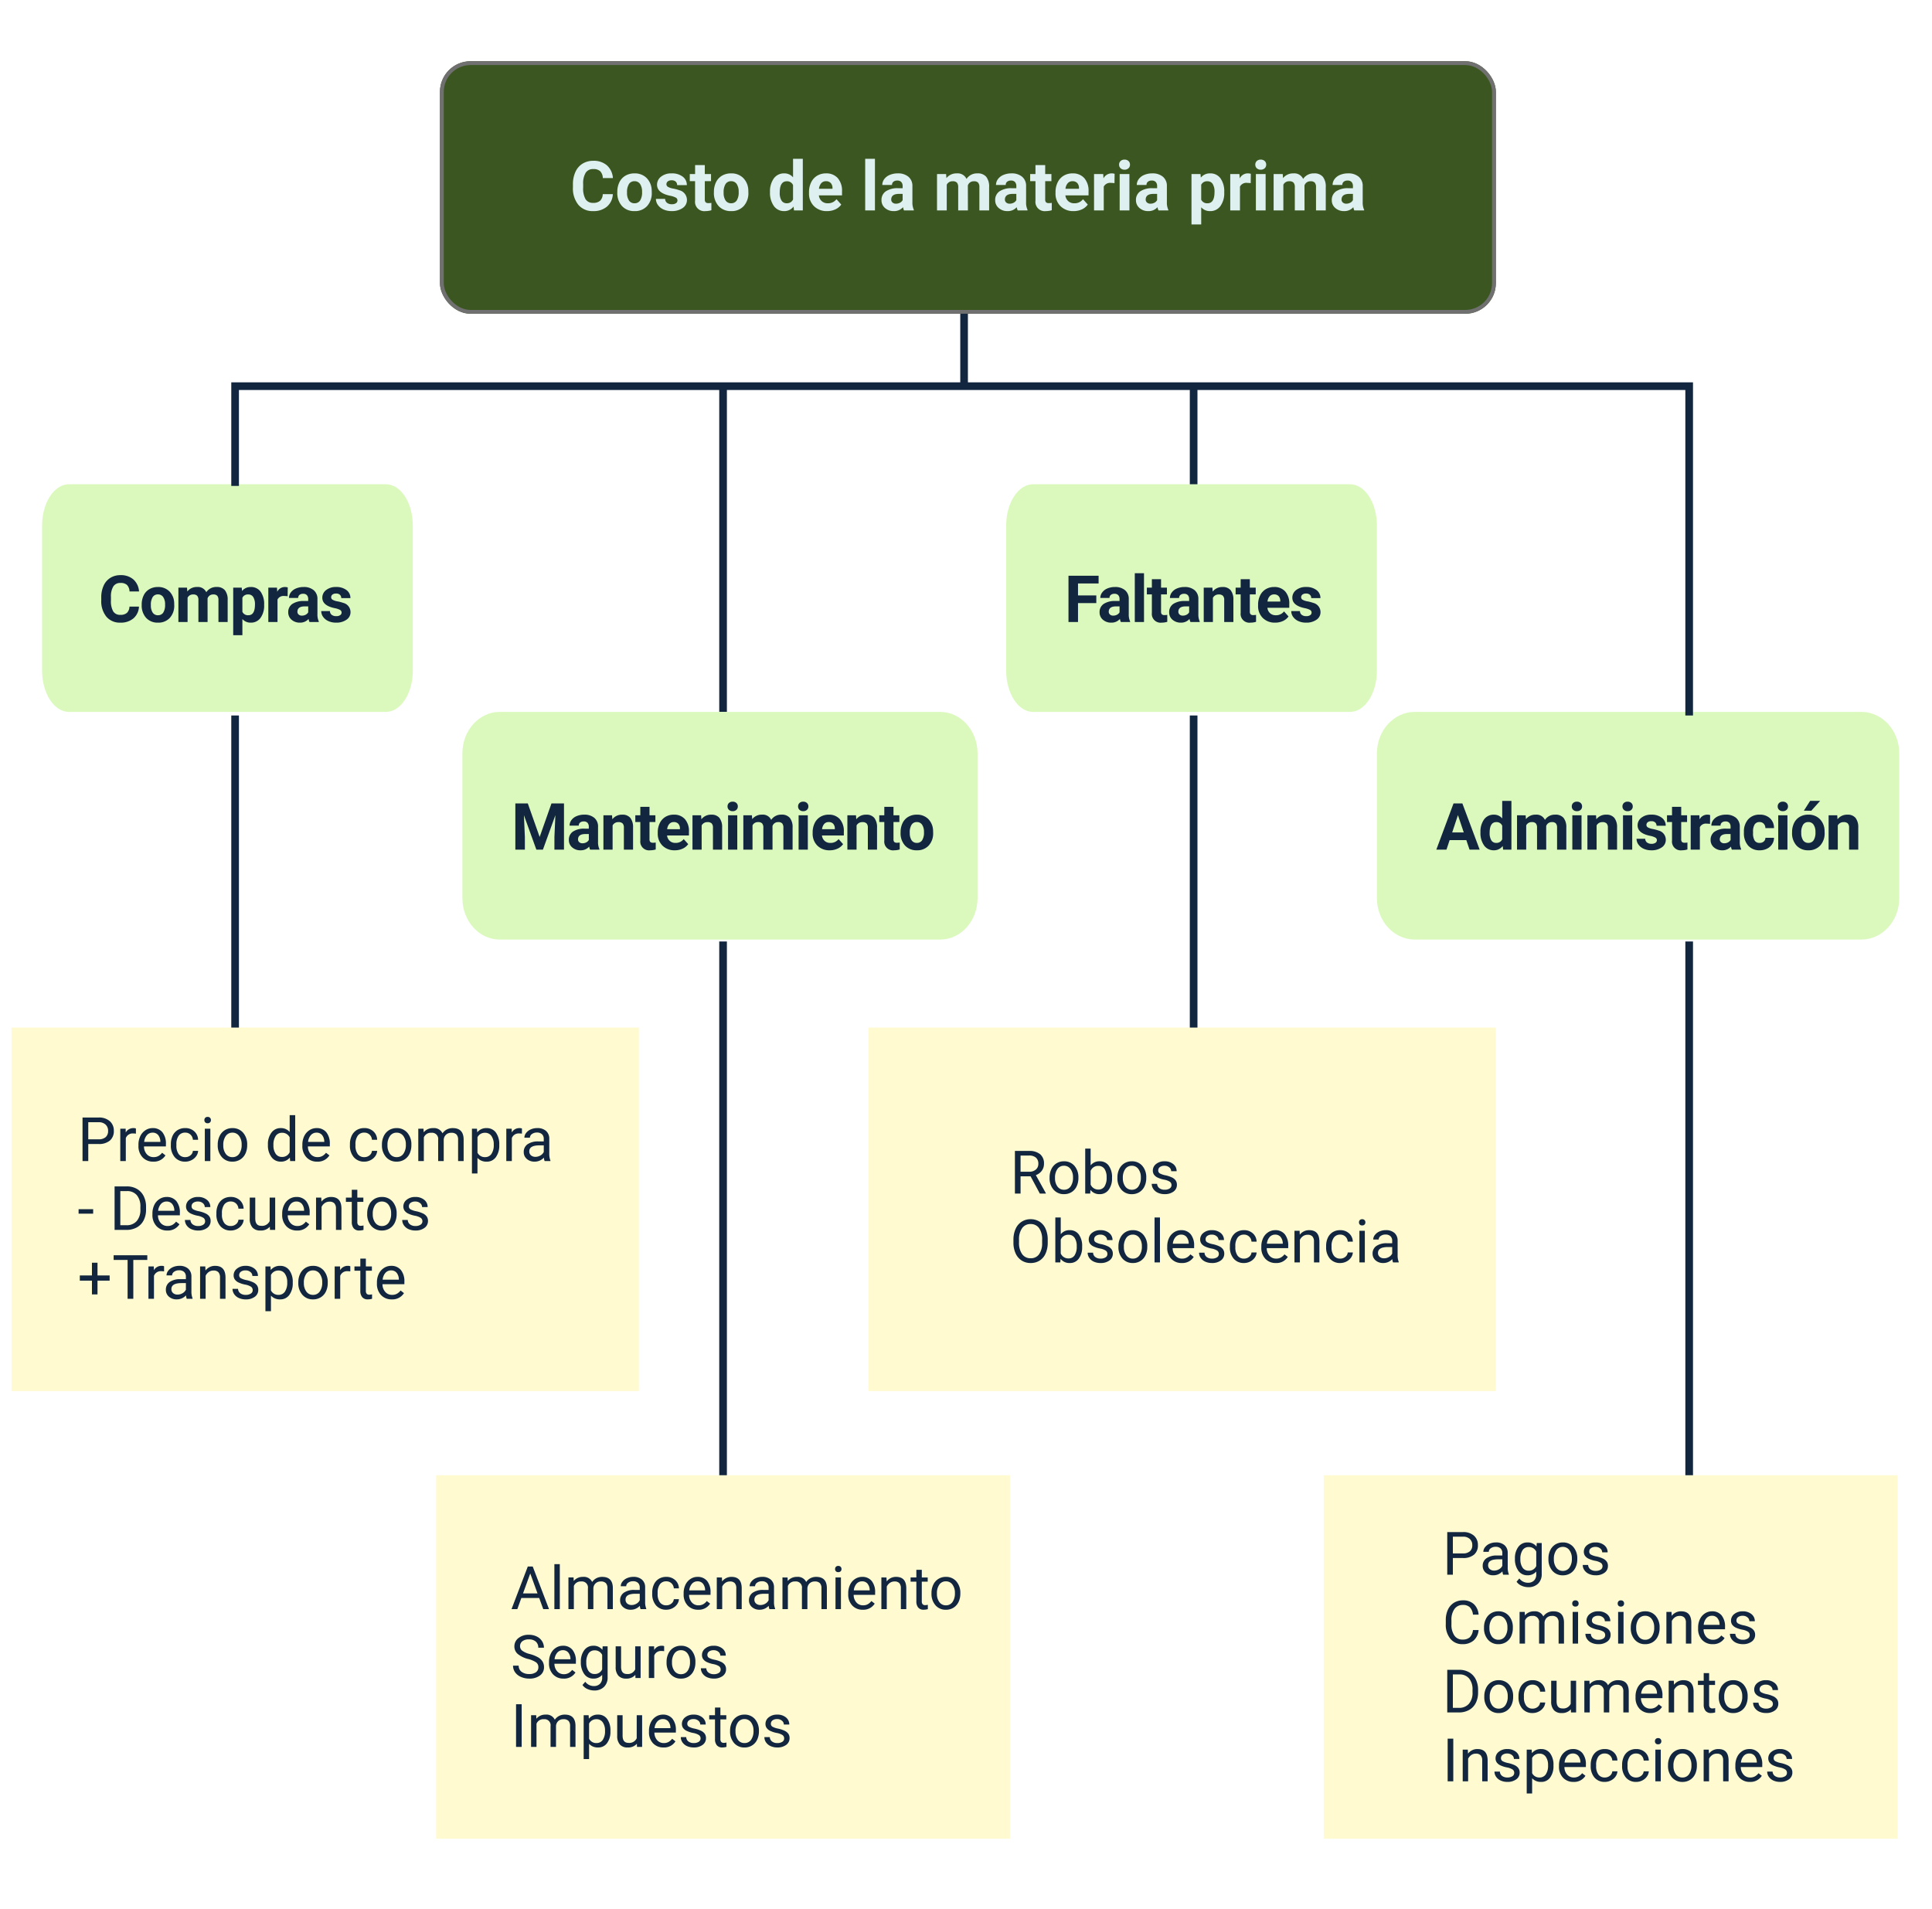 <svg xmlns="http://www.w3.org/2000/svg" width="505" height="499" viewBox="0 0 505 499">
  <g id="Grupo_1070862" data-name="Grupo 1070862" transform="translate(2217 689.569)">
    <rect id="Rectángulo_375970" data-name="Rectángulo 375970" width="505" height="499" transform="translate(-2217 -689.569)" fill="#fff"/>
    <g id="Rectángulo_375971" data-name="Rectángulo 375971" transform="translate(-2102 -673.569)" fill="#3b5620" stroke="#707070" stroke-width="1">
      <rect width="276" height="66" rx="8" stroke="none"/>
      <rect x="0.5" y="0.5" width="275" height="65" rx="7.5" fill="none"/>
    </g>
    <path id="Trazado_815679" data-name="Trazado 815679" d="M11.188-4.263A4.528,4.528,0,0,1,9.664-1.011,5.355,5.355,0,0,1,6.038.176,4.816,4.816,0,0,1,2.167-1.481,6.793,6.793,0,0,1,.756-6.029v-.782a7.671,7.671,0,0,1,.65-3.252,4.874,4.874,0,0,1,1.859-2.158,5.207,5.207,0,0,1,2.808-.751,5.217,5.217,0,0,1,3.568,1.187,4.866,4.866,0,0,1,1.564,3.331H8.569a2.673,2.673,0,0,0-.69-1.8,2.555,2.555,0,0,0-1.806-.558A2.24,2.24,0,0,0,4.1-9.866a5.3,5.3,0,0,0-.672,2.931v.967a5.667,5.667,0,0,0,.628,3.032,2.2,2.2,0,0,0,1.982.958,2.6,2.6,0,0,0,1.824-.558,2.521,2.521,0,0,0,.69-1.727Zm1.169-.58A5.64,5.64,0,0,1,12.9-7.365a3.989,3.989,0,0,1,1.569-1.714,4.577,4.577,0,0,1,2.377-.606,4.33,4.33,0,0,1,3.142,1.178,4.727,4.727,0,0,1,1.358,3.2l.018.65a4.97,4.97,0,0,1-1.222,3.511A4.247,4.247,0,0,1,16.866.176a4.268,4.268,0,0,1-3.283-1.318,5.058,5.058,0,0,1-1.226-3.586Zm2.54.18a3.555,3.555,0,0,0,.51,2.073,1.682,1.682,0,0,0,1.459.717,1.686,1.686,0,0,0,1.441-.709,3.89,3.89,0,0,0,.519-2.267,3.519,3.519,0,0,0-.519-2.06,1.686,1.686,0,0,0-1.459-.731,1.658,1.658,0,0,0-1.441.726A3.955,3.955,0,0,0,14.9-4.662ZM28.081-2.628a.818.818,0,0,0-.461-.734,5.241,5.241,0,0,0-1.481-.479q-3.393-.712-3.393-2.883A2.613,2.613,0,0,1,23.8-8.837a4.237,4.237,0,0,1,2.747-.848,4.56,4.56,0,0,1,2.9.853,2.687,2.687,0,0,1,1.085,2.215h-2.54a1.229,1.229,0,0,0-.352-.9,1.488,1.488,0,0,0-1.1-.356,1.52,1.52,0,0,0-.993.29.916.916,0,0,0-.352.738.783.783,0,0,0,.4.681,4.114,4.114,0,0,0,1.349.448,11.019,11.019,0,0,1,1.6.426,2.628,2.628,0,0,1,2.013,2.558,2.481,2.481,0,0,1-1.116,2.1,4.815,4.815,0,0,1-2.883.8A5.029,5.029,0,0,1,24.429-.25a3.561,3.561,0,0,1-1.455-1.169,2.716,2.716,0,0,1-.527-1.6h2.408a1.326,1.326,0,0,0,.5,1.037,1.987,1.987,0,0,0,1.248.36,1.839,1.839,0,0,0,1.1-.277A.861.861,0,0,0,28.081-2.628Zm7.146-9.22V-9.51h1.626v1.863H35.227V-2.9a1.133,1.133,0,0,0,.2.756,1.015,1.015,0,0,0,.773.229,4.051,4.051,0,0,0,.747-.062V-.053a5.229,5.229,0,0,1-1.538.229,2.425,2.425,0,0,1-2.725-2.7V-7.646H31.3V-9.51h1.389v-2.338Zm2.382,7a5.64,5.64,0,0,1,.545-2.522,3.989,3.989,0,0,1,1.569-1.714A4.577,4.577,0,0,1,42.1-9.686a4.33,4.33,0,0,1,3.142,1.178,4.727,4.727,0,0,1,1.358,3.2l.018.65A4.97,4.97,0,0,1,45.4-1.147,4.247,4.247,0,0,1,42.117.176a4.268,4.268,0,0,1-3.283-1.318,5.058,5.058,0,0,1-1.226-3.586Zm2.54.18a3.555,3.555,0,0,0,.51,2.073,1.682,1.682,0,0,0,1.459.717,1.686,1.686,0,0,0,1.441-.709,3.89,3.89,0,0,0,.519-2.267,3.519,3.519,0,0,0-.519-2.06A1.686,1.686,0,0,0,42.1-7.638a1.658,1.658,0,0,0-1.441.726A3.955,3.955,0,0,0,40.148-4.662Zm12.12-.163a5.731,5.731,0,0,1,1-3.542A3.237,3.237,0,0,1,56-9.686a2.913,2.913,0,0,1,2.294,1.037V-13.5h2.549V0H58.544l-.123-1.011A2.989,2.989,0,0,1,55.978.176a3.228,3.228,0,0,1-2.694-1.323A5.916,5.916,0,0,1,52.269-4.825Zm2.54.189a3.754,3.754,0,0,0,.466,2.051,1.517,1.517,0,0,0,1.354.713,1.7,1.7,0,0,0,1.661-.995V-6.625a1.675,1.675,0,0,0-1.644-.995Q54.809-7.62,54.809-4.636ZM67.184.176a4.668,4.668,0,0,1-3.406-1.283,4.561,4.561,0,0,1-1.314-3.419v-.246a5.745,5.745,0,0,1,.554-2.562,4.064,4.064,0,0,1,1.569-1.74A4.4,4.4,0,0,1,66.9-9.686a3.947,3.947,0,0,1,3.072,1.23,5,5,0,0,1,1.121,3.489v1.037H65.039a2.36,2.36,0,0,0,.743,1.494,2.245,2.245,0,0,0,1.569.563,2.742,2.742,0,0,0,2.294-1.063l1.248,1.4A3.813,3.813,0,0,1,69.346-.277,5.075,5.075,0,0,1,67.184.176Zm-.29-7.813a1.587,1.587,0,0,0-1.226.512,2.651,2.651,0,0,0-.6,1.466H68.6v-.2a1.891,1.891,0,0,0-.457-1.311A1.638,1.638,0,0,0,66.894-7.638ZM79.7,0H77.15V-13.5H79.7Zm7.6,0a2.821,2.821,0,0,1-.255-.853,3.073,3.073,0,0,1-2.4,1.028,3.376,3.376,0,0,1-2.316-.809,2.6,2.6,0,0,1-.918-2.039,2.687,2.687,0,0,1,1.121-2.32,5.529,5.529,0,0,1,3.239-.817h1.169v-.545A1.567,1.567,0,0,0,86.6-7.409a1.331,1.331,0,0,0-1.068-.4,1.513,1.513,0,0,0-1.006.308,1.045,1.045,0,0,0-.365.844h-2.54a2.551,2.551,0,0,1,.51-1.529,3.37,3.37,0,0,1,1.441-1.1,5.253,5.253,0,0,1,2.092-.4,4.15,4.15,0,0,1,2.791.883A3.09,3.09,0,0,1,89.49-6.319V-2.2a4.546,4.546,0,0,0,.378,2.048V0ZM85.2-1.767a2.188,2.188,0,0,0,1.037-.25,1.645,1.645,0,0,0,.7-.672V-4.324h-.949q-1.907,0-2.03,1.318l-.009.149a1.017,1.017,0,0,0,.334.782A1.3,1.3,0,0,0,85.2-1.767Zm13.1-7.743.079,1.063a3.342,3.342,0,0,1,2.733-1.239,2.536,2.536,0,0,1,2.522,1.45,3.265,3.265,0,0,1,2.856-1.45,2.836,2.836,0,0,1,2.3.9,4.141,4.141,0,0,1,.756,2.711V0h-2.549V-6.064a1.811,1.811,0,0,0-.316-1.182,1.4,1.4,0,0,0-1.116-.374,1.585,1.585,0,0,0-1.582,1.09L104,0h-2.54V-6.056a1.789,1.789,0,0,0-.325-1.2,1.416,1.416,0,0,0-1.107-.369,1.646,1.646,0,0,0-1.564.9V0h-2.54V-9.51ZM117.018,0a2.821,2.821,0,0,1-.255-.853,3.073,3.073,0,0,1-2.4,1.028,3.376,3.376,0,0,1-2.316-.809,2.6,2.6,0,0,1-.918-2.039,2.687,2.687,0,0,1,1.121-2.32,5.529,5.529,0,0,1,3.239-.817h1.169v-.545a1.567,1.567,0,0,0-.338-1.055,1.331,1.331,0,0,0-1.068-.4,1.513,1.513,0,0,0-1.006.308,1.045,1.045,0,0,0-.365.844h-2.54a2.551,2.551,0,0,1,.51-1.529,3.37,3.37,0,0,1,1.441-1.1,5.253,5.253,0,0,1,2.092-.4,4.15,4.15,0,0,1,2.791.883,3.09,3.09,0,0,1,1.033,2.483V-2.2a4.546,4.546,0,0,0,.378,2.048V0Zm-2.1-1.767a2.188,2.188,0,0,0,1.037-.25,1.645,1.645,0,0,0,.7-.672V-4.324h-.949q-1.907,0-2.03,1.318l-.009.149a1.017,1.017,0,0,0,.334.782A1.3,1.3,0,0,0,114.917-1.767ZM124.2-11.848V-9.51h1.626v1.863H124.2V-2.9a1.133,1.133,0,0,0,.2.756,1.015,1.015,0,0,0,.773.229,4.051,4.051,0,0,0,.747-.062V-.053a5.229,5.229,0,0,1-1.538.229,2.425,2.425,0,0,1-2.725-2.7V-7.646H120.27V-9.51h1.389v-2.338ZM131.616.176a4.668,4.668,0,0,1-3.406-1.283A4.561,4.561,0,0,1,126.9-4.526v-.246a5.745,5.745,0,0,1,.554-2.562,4.064,4.064,0,0,1,1.569-1.74,4.4,4.4,0,0,1,2.316-.611,3.947,3.947,0,0,1,3.072,1.23,5,5,0,0,1,1.121,3.489v1.037h-6.056a2.36,2.36,0,0,0,.743,1.494,2.245,2.245,0,0,0,1.569.563,2.742,2.742,0,0,0,2.294-1.063l1.248,1.4a3.813,3.813,0,0,1-1.547,1.261A5.075,5.075,0,0,1,131.616.176Zm-.29-7.813a1.587,1.587,0,0,0-1.226.512,2.651,2.651,0,0,0-.6,1.466h3.533v-.2a1.891,1.891,0,0,0-.457-1.311A1.638,1.638,0,0,0,131.326-7.638Zm10.986.51a6.9,6.9,0,0,0-.914-.07,1.86,1.86,0,0,0-1.89.976V0h-2.54V-9.51h2.4l.07,1.134a2.354,2.354,0,0,1,2.118-1.31,2.662,2.662,0,0,1,.791.114ZM146.215,0h-2.549V-9.51h2.549Zm-2.7-11.971a1.251,1.251,0,0,1,.382-.94,1.436,1.436,0,0,1,1.042-.369,1.44,1.44,0,0,1,1.037.369,1.244,1.244,0,0,1,.387.94,1.247,1.247,0,0,1-.391.949,1.443,1.443,0,0,1-1.033.369,1.443,1.443,0,0,1-1.033-.369A1.247,1.247,0,0,1,143.517-11.971ZM153.817,0a2.821,2.821,0,0,1-.255-.853,3.073,3.073,0,0,1-2.4,1.028,3.376,3.376,0,0,1-2.316-.809,2.6,2.6,0,0,1-.918-2.039,2.687,2.687,0,0,1,1.121-2.32,5.529,5.529,0,0,1,3.239-.817h1.169v-.545a1.567,1.567,0,0,0-.338-1.055,1.331,1.331,0,0,0-1.068-.4,1.513,1.513,0,0,0-1.006.308,1.045,1.045,0,0,0-.365.844h-2.54a2.551,2.551,0,0,1,.51-1.529,3.37,3.37,0,0,1,1.441-1.1,5.253,5.253,0,0,1,2.092-.4,4.15,4.15,0,0,1,2.791.883,3.09,3.09,0,0,1,1.033,2.483V-2.2a4.546,4.546,0,0,0,.378,2.048V0Zm-2.1-1.767a2.188,2.188,0,0,0,1.037-.25,1.645,1.645,0,0,0,.7-.672V-4.324h-.949q-1.907,0-2.03,1.318l-.009.149a1.017,1.017,0,0,0,.334.782A1.3,1.3,0,0,0,151.717-1.767ZM171-4.667a5.7,5.7,0,0,1-1,3.52A3.2,3.2,0,0,1,167.309.176a2.963,2.963,0,0,1-2.329-1V3.656h-2.54V-9.51h2.355l.088.932a2.985,2.985,0,0,1,2.408-1.107,3.22,3.22,0,0,1,2.733,1.3A5.858,5.858,0,0,1,171-4.8Zm-2.54-.185a3.743,3.743,0,0,0-.47-2.048,1.532,1.532,0,0,0-1.367-.721,1.663,1.663,0,0,0-1.644.914v3.894a1.692,1.692,0,0,0,1.661.94Q168.46-1.872,168.46-4.852Zm9.457-2.276A6.9,6.9,0,0,0,177-7.2a1.86,1.86,0,0,0-1.89.976V0h-2.54V-9.51h2.4l.07,1.134a2.354,2.354,0,0,1,2.118-1.31,2.662,2.662,0,0,1,.791.114ZM181.819,0h-2.549V-9.51h2.549Zm-2.7-11.971a1.251,1.251,0,0,1,.382-.94,1.436,1.436,0,0,1,1.042-.369,1.44,1.44,0,0,1,1.037.369,1.244,1.244,0,0,1,.387.94,1.247,1.247,0,0,1-.391.949,1.443,1.443,0,0,1-1.033.369,1.443,1.443,0,0,1-1.033-.369A1.247,1.247,0,0,1,179.121-11.971Zm7.172,2.461.079,1.063a3.342,3.342,0,0,1,2.733-1.239,2.536,2.536,0,0,1,2.522,1.45,3.265,3.265,0,0,1,2.856-1.45,2.836,2.836,0,0,1,2.3.9,4.141,4.141,0,0,1,.756,2.711V0h-2.549V-6.064a1.811,1.811,0,0,0-.316-1.182,1.4,1.4,0,0,0-1.116-.374,1.585,1.585,0,0,0-1.582,1.09L191.988,0h-2.54V-6.056a1.789,1.789,0,0,0-.325-1.2,1.416,1.416,0,0,0-1.107-.369,1.646,1.646,0,0,0-1.564.9V0h-2.54V-9.51ZM205,0a2.821,2.821,0,0,1-.255-.853,3.073,3.073,0,0,1-2.4,1.028,3.376,3.376,0,0,1-2.316-.809,2.6,2.6,0,0,1-.918-2.039,2.687,2.687,0,0,1,1.121-2.32,5.529,5.529,0,0,1,3.239-.817h1.169v-.545a1.567,1.567,0,0,0-.338-1.055,1.331,1.331,0,0,0-1.068-.4,1.513,1.513,0,0,0-1.006.308,1.045,1.045,0,0,0-.365.844h-2.54a2.551,2.551,0,0,1,.51-1.529,3.37,3.37,0,0,1,1.441-1.1,5.253,5.253,0,0,1,2.092-.4,4.15,4.15,0,0,1,2.791.883,3.09,3.09,0,0,1,1.033,2.483V-2.2a4.546,4.546,0,0,0,.378,2.048V0Zm-2.1-1.767a2.188,2.188,0,0,0,1.037-.25,1.645,1.645,0,0,0,.7-.672V-4.324H203.7q-1.907,0-2.03,1.318l-.009.149a1.017,1.017,0,0,0,.334.782A1.3,1.3,0,0,0,202.9-1.767Z" transform="translate(-2068 -634.569)" fill="#def1f0"/>
    <line id="Línea_824" data-name="Línea 824" y2="19" transform="translate(-1965 -607.569)" fill="none" stroke="#12263f" stroke-miterlimit="10" stroke-width="2"/>
    <line id="Línea_946" data-name="Línea 946" y2="26" transform="translate(-1905 -588.569)" fill="none" stroke="#12263f" stroke-miterlimit="10" stroke-width="2"/>
    <line id="Línea_947" data-name="Línea 947" y2="85.069" transform="translate(-2028 -588.569)" fill="none" stroke="#12263f" stroke-miterlimit="10" stroke-width="2"/>
    <line id="Línea_948" data-name="Línea 948" y2="142" transform="translate(-2028 -443.5)" fill="none" stroke="#12263f" stroke-miterlimit="10" stroke-width="2"/>
    <line id="Línea_951" data-name="Línea 951" y2="142" transform="translate(-1775.472 -443.5)" fill="none" stroke="#12263f" stroke-miterlimit="10" stroke-width="2"/>
    <line id="Línea_949" data-name="Línea 949" y2="142" transform="translate(-1905 -502.569)" fill="none" stroke="#12263f" stroke-miterlimit="10" stroke-width="2"/>
    <line id="Línea_950" data-name="Línea 950" y2="142" transform="translate(-2155.546 -502.569)" fill="none" stroke="#12263f" stroke-miterlimit="10" stroke-width="2"/>
    <path id="Trazado_274526" data-name="Trazado 274526" d="M92.3,204.491H9.45c-3.882,0-7.029-4.841-7.029-10.813V155.8c0-5.972,3.147-10.813,7.029-10.813H92.3c3.882,0,7.028,4.841,7.028,10.813v37.875c0,5.972-3.147,10.813-7.028,10.813" transform="translate(-2208.421 -707.991)" fill="#dbf9bd"/>
    <path id="Trazado_815556" data-name="Trazado 815556" d="M127.308,204.491H12.187c-5.394,0-9.766-4.841-9.766-10.813V155.8c0-5.972,4.373-10.813,9.766-10.813H127.308c5.394,0,9.766,4.841,9.766,10.813v37.875c0,5.972-4.372,10.813-9.766,10.813" transform="translate(-2098.557 -648.491)" fill="#dbf9bd"/>
    <path id="Trazado_815557" data-name="Trazado 815557" d="M92.3,204.491H9.45c-3.882,0-7.029-4.841-7.029-10.813V155.8c0-5.972,3.147-10.813,7.029-10.813H92.3c3.882,0,7.028,4.841,7.028,10.813v37.875c0,5.972-3.147,10.813-7.028,10.813" transform="translate(-1956.421 -707.991)" fill="#dbf9bd"/>
    <path id="Trazado_815558" data-name="Trazado 815558" d="M129.05,204.491H12.323c-5.469,0-9.9-4.841-9.9-10.813V155.8c0-5.972,4.434-10.813,9.9-10.813H129.05c5.469,0,9.9,4.841,9.9,10.813v37.875c0,5.972-4.433,10.813-9.9,10.813" transform="translate(-1859.512 -648.491)" fill="#dbf9bd"/>
    <path id="Trazado_815680" data-name="Trazado 815680" d="M-22.675-4.026a4.277,4.277,0,0,1-1.44,3.071A5.058,5.058,0,0,1-27.539.166,4.548,4.548,0,0,1-31.2-1.4a6.416,6.416,0,0,1-1.332-4.3v-.739A7.245,7.245,0,0,1-31.914-9.5a4.6,4.6,0,0,1,1.756-2.038,4.918,4.918,0,0,1,2.652-.71,4.927,4.927,0,0,1,3.37,1.121,4.6,4.6,0,0,1,1.478,3.146h-2.49a2.524,2.524,0,0,0-.652-1.7,2.413,2.413,0,0,0-1.706-.527,2.116,2.116,0,0,0-1.864.892A5,5,0,0,0-30-6.549v.913a5.352,5.352,0,0,0,.594,2.864,2.077,2.077,0,0,0,1.872.9,2.458,2.458,0,0,0,1.722-.527,2.381,2.381,0,0,0,.652-1.631Zm.713-.548a5.327,5.327,0,0,1,.515-2.382,3.768,3.768,0,0,1,1.482-1.619,4.323,4.323,0,0,1,2.245-.573,4.09,4.09,0,0,1,2.968,1.112A4.464,4.464,0,0,1-13.47-5.014l.017.614a4.694,4.694,0,0,1-1.154,3.316A4.011,4.011,0,0,1-17.7.166a4.031,4.031,0,0,1-3.1-1.245,4.777,4.777,0,0,1-1.158-3.387Zm2.4.17a3.357,3.357,0,0,0,.481,1.958,1.588,1.588,0,0,0,1.378.678,1.592,1.592,0,0,0,1.361-.669,3.674,3.674,0,0,0,.49-2.141,3.324,3.324,0,0,0-.49-1.945,1.592,1.592,0,0,0-1.378-.69,1.566,1.566,0,0,0-1.361.686A3.735,3.735,0,0,0-19.563-4.4Zm9.445-4.578.075,1a3.156,3.156,0,0,1,2.582-1.17,2.4,2.4,0,0,1,2.382,1.37,3.084,3.084,0,0,1,2.7-1.37A2.679,2.679,0,0,1-.207-8.3,3.911,3.911,0,0,1,.507-5.736V0H-1.9V-5.728a1.71,1.71,0,0,0-.3-1.116A1.324,1.324,0,0,0-3.253-7.2,1.5,1.5,0,0,0-4.747-6.167L-4.739,0h-2.4V-5.719a1.689,1.689,0,0,0-.307-1.129A1.337,1.337,0,0,0-8.491-7.2a1.555,1.555,0,0,0-1.478.847V0h-2.4V-8.981ZM10.044-4.408A5.387,5.387,0,0,1,9.1-1.083,3.021,3.021,0,0,1,6.558.166a2.8,2.8,0,0,1-2.2-.946V3.453h-2.4V-8.981H4.184l.083.88A2.819,2.819,0,0,1,6.541-9.147,3.041,3.041,0,0,1,9.123-7.919a5.532,5.532,0,0,1,.921,3.387Zm-2.4-.174A3.535,3.535,0,0,0,7.2-6.516,1.446,1.446,0,0,0,5.91-7.2a1.571,1.571,0,0,0-1.552.863v3.677a1.6,1.6,0,0,0,1.569.888Q7.645-1.768,7.645-4.582Zm8.541-2.15a6.517,6.517,0,0,0-.863-.066,1.757,1.757,0,0,0-1.785.921V0h-2.4V-8.981H13.4l.066,1.071a2.223,2.223,0,0,1,2-1.237,2.514,2.514,0,0,1,.747.108ZM21.9,0a2.664,2.664,0,0,1-.241-.805A2.9,2.9,0,0,1,19.4.166,3.189,3.189,0,0,1,17.21-.6a2.456,2.456,0,0,1-.867-1.926A2.538,2.538,0,0,1,17.4-4.715a5.222,5.222,0,0,1,3.059-.772h1.1V-6a1.48,1.48,0,0,0-.32-1,1.257,1.257,0,0,0-1.009-.374,1.429,1.429,0,0,0-.95.291.987.987,0,0,0-.344.8h-2.4a2.41,2.41,0,0,1,.481-1.444A3.182,3.182,0,0,1,18.385-8.77a4.961,4.961,0,0,1,1.976-.378A3.92,3.92,0,0,1,23-8.313a2.918,2.918,0,0,1,.975,2.345v3.893a4.294,4.294,0,0,0,.357,1.934V0ZM19.92-1.668a2.066,2.066,0,0,0,.979-.237,1.554,1.554,0,0,0,.664-.635V-4.084h-.9q-1.8,0-1.917,1.245l-.008.141a.96.96,0,0,0,.315.739A1.225,1.225,0,0,0,19.92-1.668Zm10.367-.813a.773.773,0,0,0-.436-.693,4.95,4.95,0,0,0-1.4-.452q-3.2-.672-3.2-2.723a2.468,2.468,0,0,1,.992-2,4,4,0,0,1,2.594-.8,4.307,4.307,0,0,1,2.735.805A2.538,2.538,0,0,1,32.595-6.25H30.2a1.161,1.161,0,0,0-.332-.851,1.405,1.405,0,0,0-1.038-.336,1.436,1.436,0,0,0-.938.274.865.865,0,0,0-.332.7.739.739,0,0,0,.378.643,3.885,3.885,0,0,0,1.274.423,10.407,10.407,0,0,1,1.511.4,2.482,2.482,0,0,1,1.9,2.416A2.343,2.343,0,0,1,31.565-.594a4.548,4.548,0,0,1-2.723.76,4.75,4.75,0,0,1-2-.4,3.363,3.363,0,0,1-1.374-1.1,2.565,2.565,0,0,1-.5-1.515h2.274a1.252,1.252,0,0,0,.473.979,1.877,1.877,0,0,0,1.179.34A1.737,1.737,0,0,0,29.934-1.8.814.814,0,0,0,30.287-2.482Z" transform="translate(-2158 -527)" fill="#12263f"/>
    <path id="Trazado_815681" data-name="Trazado 815681" d="M-51.086-12.086l3.1,8.766,3.088-8.766h3.271V0h-2.5V-3.3l.249-5.7L-47.135,0h-1.71L-52.1-9-51.85-3.3V0h-2.49V-12.086ZM-34.793,0a2.664,2.664,0,0,1-.241-.805A2.9,2.9,0,0,1-37.3.166,3.189,3.189,0,0,1-39.487-.6a2.456,2.456,0,0,1-.867-1.926A2.538,2.538,0,0,1-39.3-4.715a5.222,5.222,0,0,1,3.059-.772h1.1V-6a1.48,1.48,0,0,0-.32-1,1.257,1.257,0,0,0-1.009-.374,1.429,1.429,0,0,0-.95.291.987.987,0,0,0-.344.8h-2.4a2.41,2.41,0,0,1,.481-1.444A3.182,3.182,0,0,1-38.312-8.77a4.961,4.961,0,0,1,1.976-.378,3.92,3.92,0,0,1,2.635.834,2.918,2.918,0,0,1,.975,2.345v3.893a4.294,4.294,0,0,0,.357,1.934V0Zm-1.984-1.668a2.066,2.066,0,0,0,.979-.237,1.554,1.554,0,0,0,.664-.635V-4.084h-.9q-1.8,0-1.917,1.245l-.008.141a.96.96,0,0,0,.315.739A1.225,1.225,0,0,0-36.776-1.668Zm7.711-7.313.075,1.038a3.136,3.136,0,0,1,2.582-1.2,2.606,2.606,0,0,1,2.125.838A3.912,3.912,0,0,1-23.571-5.8V0h-2.4V-5.744A1.556,1.556,0,0,0-26.3-6.852a1.486,1.486,0,0,0-1.1-.344,1.65,1.65,0,0,0-1.519.863V0h-2.4V-8.981Zm9.794-2.208v2.208h1.536v1.76h-1.536v4.482a1.07,1.07,0,0,0,.191.714.959.959,0,0,0,.73.216,3.826,3.826,0,0,0,.706-.058V-.05A4.939,4.939,0,0,1-19.1.166a2.29,2.29,0,0,1-2.573-2.548V-7.222h-1.312v-1.76h1.312v-2.208ZM-12.657.166a4.409,4.409,0,0,1-3.217-1.212,4.308,4.308,0,0,1-1.241-3.229v-.232a5.426,5.426,0,0,1,.523-2.42A3.838,3.838,0,0,1-15.11-8.571a4.159,4.159,0,0,1,2.187-.577,3.727,3.727,0,0,1,2.9,1.162,4.722,4.722,0,0,1,1.058,3.3v.979h-5.719a2.229,2.229,0,0,0,.7,1.411,2.12,2.12,0,0,0,1.482.531,2.589,2.589,0,0,0,2.167-1l1.179,1.32A3.6,3.6,0,0,1-10.615-.261,4.793,4.793,0,0,1-12.657.166Zm-.274-7.379a1.5,1.5,0,0,0-1.158.484,2.5,2.5,0,0,0-.569,1.384h3.337v-.192a1.786,1.786,0,0,0-.432-1.238A1.547,1.547,0,0,0-12.931-7.213Zm7.146-1.768.075,1.038a3.136,3.136,0,0,1,2.582-1.2A2.606,2.606,0,0,1-1-8.309,3.912,3.912,0,0,1-.29-5.8V0h-2.4V-5.744a1.556,1.556,0,0,0-.332-1.108,1.486,1.486,0,0,0-1.1-.344,1.65,1.65,0,0,0-1.519.863V0h-2.4V-8.981ZM3.669,0H1.262V-8.981H3.669ZM1.121-11.306a1.181,1.181,0,0,1,.361-.888,1.356,1.356,0,0,1,.984-.349,1.36,1.36,0,0,1,.979.349,1.175,1.175,0,0,1,.365.888,1.178,1.178,0,0,1-.369.9,1.363,1.363,0,0,1-.975.349,1.363,1.363,0,0,1-.975-.349A1.178,1.178,0,0,1,1.121-11.306ZM7.5-8.981l.075,1a3.156,3.156,0,0,1,2.582-1.17,2.4,2.4,0,0,1,2.382,1.37,3.084,3.084,0,0,1,2.7-1.37,2.679,2.679,0,0,1,2.175.851,3.911,3.911,0,0,1,.714,2.561V0H15.721V-5.728a1.71,1.71,0,0,0-.3-1.116A1.324,1.324,0,0,0,14.368-7.2a1.5,1.5,0,0,0-1.494,1.029L12.882,0h-2.4V-5.719a1.689,1.689,0,0,0-.307-1.129A1.337,1.337,0,0,0,9.13-7.2a1.555,1.555,0,0,0-1.478.847V0h-2.4V-8.981ZM22.112,0H19.7V-8.981h2.407ZM19.563-11.306a1.181,1.181,0,0,1,.361-.888,1.356,1.356,0,0,1,.984-.349,1.36,1.36,0,0,1,.979.349,1.175,1.175,0,0,1,.365.888,1.178,1.178,0,0,1-.369.9,1.363,1.363,0,0,1-.975.349,1.363,1.363,0,0,1-.975-.349A1.178,1.178,0,0,1,19.563-11.306ZM27.83.166a4.409,4.409,0,0,1-3.217-1.212,4.308,4.308,0,0,1-1.241-3.229v-.232a5.426,5.426,0,0,1,.523-2.42,3.838,3.838,0,0,1,1.482-1.644,4.159,4.159,0,0,1,2.187-.577,3.727,3.727,0,0,1,2.9,1.162,4.722,4.722,0,0,1,1.058,3.3v.979H25.8a2.229,2.229,0,0,0,.7,1.411,2.12,2.12,0,0,0,1.482.531,2.589,2.589,0,0,0,2.167-1l1.179,1.32A3.6,3.6,0,0,1,29.872-.261,4.793,4.793,0,0,1,27.83.166Zm-.274-7.379A1.5,1.5,0,0,0,26.4-6.73a2.5,2.5,0,0,0-.569,1.384h3.337v-.192a1.786,1.786,0,0,0-.432-1.238A1.547,1.547,0,0,0,27.556-7.213ZM34.7-8.981l.075,1.038a3.136,3.136,0,0,1,2.582-1.2,2.606,2.606,0,0,1,2.125.838A3.912,3.912,0,0,1,40.2-5.8V0H37.8V-5.744a1.556,1.556,0,0,0-.332-1.108,1.486,1.486,0,0,0-1.1-.344,1.65,1.65,0,0,0-1.519.863V0h-2.4V-8.981ZM44.5-11.189v2.208h1.536v1.76H44.5v4.482a1.07,1.07,0,0,0,.191.714.959.959,0,0,0,.73.216,3.826,3.826,0,0,0,.706-.058V-.05A4.939,4.939,0,0,1,44.67.166,2.29,2.29,0,0,1,42.1-2.382V-7.222H40.786v-1.76H42.1v-2.208Zm1.859,6.616a5.327,5.327,0,0,1,.515-2.382,3.767,3.767,0,0,1,1.482-1.619A4.323,4.323,0,0,1,50.6-9.147a4.09,4.09,0,0,1,2.968,1.112,4.464,4.464,0,0,1,1.282,3.021l.017.614a4.694,4.694,0,0,1-1.154,3.316,4.011,4.011,0,0,1-3.1,1.249,4.031,4.031,0,0,1-3.1-1.245,4.777,4.777,0,0,1-1.158-3.387Zm2.4.17a3.357,3.357,0,0,0,.481,1.958,1.588,1.588,0,0,0,1.378.678,1.592,1.592,0,0,0,1.361-.669,3.674,3.674,0,0,0,.49-2.141,3.324,3.324,0,0,0-.49-1.945,1.592,1.592,0,0,0-1.378-.69,1.566,1.566,0,0,0-1.361.686A3.735,3.735,0,0,0,48.754-4.4Z" transform="translate(-2027.954 -467.5)" fill="#12263f"/>
    <path id="Trazado_815683" data-name="Trazado 815683" d="M-47.72-2.49h-4.366L-52.916,0h-2.648l4.5-12.086h2.308L-44.233,0h-2.648Zm-3.694-2.017h3.021l-1.519-4.524Zm7.387-.05A5.413,5.413,0,0,1-43.085-7.9a3.057,3.057,0,0,1,2.577-1.245,2.751,2.751,0,0,1,2.167.979V-12.75h2.407V0H-38.1l-.116-.955A2.823,2.823,0,0,1-40.524.166a3.049,3.049,0,0,1-2.544-1.249A5.587,5.587,0,0,1-44.027-4.557Zm2.4.179a3.546,3.546,0,0,0,.44,1.937,1.433,1.433,0,0,0,1.278.673,1.605,1.605,0,0,0,1.569-.939v-3.55A1.582,1.582,0,0,0-39.893-7.2Q-41.628-7.2-41.628-4.379Zm9.412-4.6.075,1a3.156,3.156,0,0,1,2.582-1.17,2.4,2.4,0,0,1,2.382,1.37,3.084,3.084,0,0,1,2.7-1.37A2.679,2.679,0,0,1-22.3-8.3a3.911,3.911,0,0,1,.714,2.561V0H-24V-5.728a1.71,1.71,0,0,0-.3-1.116A1.324,1.324,0,0,0-25.351-7.2a1.5,1.5,0,0,0-1.494,1.029L-26.837,0h-2.4V-5.719a1.689,1.689,0,0,0-.307-1.129A1.337,1.337,0,0,0-30.589-7.2a1.555,1.555,0,0,0-1.478.847V0h-2.4V-8.981ZM-17.607,0h-2.407V-8.981h2.407Zm-2.548-11.306a1.181,1.181,0,0,1,.361-.888,1.356,1.356,0,0,1,.984-.349,1.36,1.36,0,0,1,.979.349,1.175,1.175,0,0,1,.365.888,1.178,1.178,0,0,1-.369.9,1.363,1.363,0,0,1-.975.349,1.363,1.363,0,0,1-.975-.349A1.178,1.178,0,0,1-20.155-11.306Zm6.341,2.324.075,1.038a3.136,3.136,0,0,1,2.582-1.2,2.606,2.606,0,0,1,2.125.838A3.912,3.912,0,0,1-8.319-5.8V0h-2.4V-5.744a1.556,1.556,0,0,0-.332-1.108,1.486,1.486,0,0,0-1.1-.344,1.65,1.65,0,0,0-1.519.863V0h-2.4V-8.981ZM-4.361,0H-6.768V-8.981h2.407ZM-6.909-11.306a1.181,1.181,0,0,1,.361-.888,1.356,1.356,0,0,1,.984-.349,1.36,1.36,0,0,1,.979.349,1.175,1.175,0,0,1,.365.888,1.178,1.178,0,0,1-.369.9,1.363,1.363,0,0,1-.975.349,1.363,1.363,0,0,1-.975-.349A1.178,1.178,0,0,1-6.909-11.306Zm9,8.824a.773.773,0,0,0-.436-.693,4.95,4.95,0,0,0-1.4-.452Q-2.95-4.3-2.95-6.35a2.468,2.468,0,0,1,.992-2,4,4,0,0,1,2.594-.8,4.307,4.307,0,0,1,2.735.805A2.538,2.538,0,0,1,4.4-6.25H2A1.161,1.161,0,0,0,1.665-7.1,1.405,1.405,0,0,0,.627-7.437a1.436,1.436,0,0,0-.938.274.865.865,0,0,0-.332.7.739.739,0,0,0,.378.643A3.885,3.885,0,0,0,1.009-5.4,10.407,10.407,0,0,1,2.52-5a2.482,2.482,0,0,1,1.9,2.416A2.343,2.343,0,0,1,3.366-.594,4.548,4.548,0,0,1,.644.166a4.75,4.75,0,0,1-2-.4,3.363,3.363,0,0,1-1.374-1.1,2.565,2.565,0,0,1-.5-1.515H-.958a1.252,1.252,0,0,0,.473.979,1.877,1.877,0,0,0,1.179.34A1.737,1.737,0,0,0,1.735-1.8.814.814,0,0,0,2.088-2.482Zm6.358-8.708v2.208H9.981v1.76H8.446v4.482a1.07,1.07,0,0,0,.191.714.959.959,0,0,0,.73.216,3.826,3.826,0,0,0,.706-.058V-.05A4.939,4.939,0,0,1,8.62.166,2.29,2.29,0,0,1,6.047-2.382V-7.222H4.735v-1.76H6.047v-2.208Zm7.528,4.458A6.517,6.517,0,0,0,15.11-6.8a1.757,1.757,0,0,0-1.785.921V0h-2.4V-8.981h2.266l.066,1.071a2.223,2.223,0,0,1,2-1.237,2.514,2.514,0,0,1,.747.108ZM21.692,0a2.664,2.664,0,0,1-.241-.805,2.9,2.9,0,0,1-2.266.971A3.189,3.189,0,0,1,17-.6a2.456,2.456,0,0,1-.867-1.926,2.538,2.538,0,0,1,1.058-2.191,5.222,5.222,0,0,1,3.059-.772h1.1V-6a1.48,1.48,0,0,0-.32-1,1.257,1.257,0,0,0-1.009-.374,1.429,1.429,0,0,0-.95.291.987.987,0,0,0-.344.8h-2.4a2.41,2.41,0,0,1,.481-1.444A3.182,3.182,0,0,1,18.172-8.77a4.961,4.961,0,0,1,1.976-.378,3.92,3.92,0,0,1,2.635.834,2.918,2.918,0,0,1,.975,2.345v3.893a4.294,4.294,0,0,0,.357,1.934V0ZM19.708-1.668a2.066,2.066,0,0,0,.979-.237,1.554,1.554,0,0,0,.664-.635V-4.084h-.9q-1.8,0-1.917,1.245l-.008.141a.96.96,0,0,0,.315.739A1.225,1.225,0,0,0,19.708-1.668Zm9.238-.1a1.573,1.573,0,0,0,1.079-.365,1.28,1.28,0,0,0,.432-.971h2.25a3.077,3.077,0,0,1-.5,1.673A3.286,3.286,0,0,1,30.868-.253a4.2,4.2,0,0,1-1.88.419,3.9,3.9,0,0,1-3.038-1.224,4.845,4.845,0,0,1-1.112-3.383V-4.6a4.79,4.79,0,0,1,1.1-3.312,3.854,3.854,0,0,1,3.03-1.237,3.778,3.778,0,0,1,2.7.959,3.4,3.4,0,0,1,1.033,2.552h-2.25a1.648,1.648,0,0,0-.432-1.139,1.439,1.439,0,0,0-1.1-.438,1.445,1.445,0,0,0-1.266.611,3.541,3.541,0,0,0-.427,1.983v.249a3.586,3.586,0,0,0,.423,2A1.463,1.463,0,0,0,28.946-1.768ZM36.217,0H33.809V-8.981h2.407ZM33.668-11.306a1.181,1.181,0,0,1,.361-.888,1.356,1.356,0,0,1,.984-.349,1.36,1.36,0,0,1,.979.349,1.175,1.175,0,0,1,.365.888,1.178,1.178,0,0,1-.369.9,1.363,1.363,0,0,1-.975.349,1.363,1.363,0,0,1-.975-.349A1.178,1.178,0,0,1,33.668-11.306Zm3.759,6.732a5.327,5.327,0,0,1,.515-2.382,3.767,3.767,0,0,1,1.482-1.619,4.323,4.323,0,0,1,2.245-.573,4.09,4.09,0,0,1,2.968,1.112,4.464,4.464,0,0,1,1.282,3.021l.017.614a4.694,4.694,0,0,1-1.154,3.316,4.011,4.011,0,0,1-3.1,1.249,4.031,4.031,0,0,1-3.1-1.245,4.777,4.777,0,0,1-1.158-3.387Zm2.4.17a3.357,3.357,0,0,0,.481,1.958,1.588,1.588,0,0,0,1.378.678,1.592,1.592,0,0,0,1.361-.669,3.674,3.674,0,0,0,.49-2.141,3.324,3.324,0,0,0-.49-1.945,1.592,1.592,0,0,0-1.378-.69,1.566,1.566,0,0,0-1.361.686A3.735,3.735,0,0,0,39.827-4.4Zm2.316-8.347h2.615l-2.3,2.573H40.507ZM49.23-8.981l.075,1.038a3.136,3.136,0,0,1,2.582-1.2,2.606,2.606,0,0,1,2.125.838A3.912,3.912,0,0,1,54.726-5.8V0h-2.4V-5.744a1.556,1.556,0,0,0-.332-1.108,1.486,1.486,0,0,0-1.1-.344,1.65,1.65,0,0,0-1.519.863V0h-2.4V-8.981Z" transform="translate(-1786 -467.5)" fill="#12263f"/>
    <path id="Trazado_815682" data-name="Trazado 815682" d="M-25.438-4.939H-30.22V0h-2.49V-12.086h7.869v2.017H-30.22v3.121h4.781ZM-19.023,0a2.664,2.664,0,0,1-.241-.805A2.9,2.9,0,0,1-21.53.166,3.189,3.189,0,0,1-23.717-.6a2.456,2.456,0,0,1-.867-1.926,2.538,2.538,0,0,1,1.058-2.191,5.222,5.222,0,0,1,3.059-.772h1.1V-6a1.48,1.48,0,0,0-.32-1,1.257,1.257,0,0,0-1.009-.374,1.429,1.429,0,0,0-.95.291.987.987,0,0,0-.344.8h-2.4A2.41,2.41,0,0,1-23.9-7.728,3.182,3.182,0,0,1-22.542-8.77a4.961,4.961,0,0,1,1.976-.378,3.92,3.92,0,0,1,2.635.834,2.918,2.918,0,0,1,.975,2.345v3.893A4.294,4.294,0,0,0-16.6-.141V0Zm-1.984-1.668a2.066,2.066,0,0,0,.979-.237,1.554,1.554,0,0,0,.664-.635V-4.084h-.9q-1.8,0-1.917,1.245l-.008.141a.96.96,0,0,0,.315.739A1.225,1.225,0,0,0-21.007-1.668ZM-12.972,0H-15.38V-12.75h2.407Zm4.457-11.189v2.208H-6.98v1.76H-8.516v4.482a1.07,1.07,0,0,0,.191.714.959.959,0,0,0,.73.216,3.826,3.826,0,0,0,.706-.058V-.05A4.939,4.939,0,0,1-8.341.166a2.29,2.29,0,0,1-2.573-2.548V-7.222h-1.312v-1.76h1.312v-2.208ZM-.83,0a2.664,2.664,0,0,1-.241-.805A2.9,2.9,0,0,1-3.337.166,3.189,3.189,0,0,1-5.524-.6a2.456,2.456,0,0,1-.867-1.926A2.538,2.538,0,0,1-5.333-4.715a5.222,5.222,0,0,1,3.059-.772h1.1V-6a1.48,1.48,0,0,0-.32-1A1.257,1.257,0,0,0-2.5-7.371a1.429,1.429,0,0,0-.95.291.987.987,0,0,0-.344.8h-2.4a2.41,2.41,0,0,1,.481-1.444A3.182,3.182,0,0,1-4.35-8.77a4.961,4.961,0,0,1,1.976-.378,3.92,3.92,0,0,1,2.635.834,2.918,2.918,0,0,1,.975,2.345v3.893A4.294,4.294,0,0,0,1.594-.141V0ZM-2.814-1.668a2.066,2.066,0,0,0,.979-.237A1.554,1.554,0,0,0-1.17-2.54V-4.084h-.9q-1.8,0-1.917,1.245l-.008.141a.96.96,0,0,0,.315.739A1.225,1.225,0,0,0-2.814-1.668ZM4.9-8.981l.075,1.038a3.136,3.136,0,0,1,2.582-1.2,2.606,2.606,0,0,1,2.125.838A3.912,3.912,0,0,1,10.392-5.8V0h-2.4V-5.744a1.556,1.556,0,0,0-.332-1.108,1.486,1.486,0,0,0-1.1-.344,1.65,1.65,0,0,0-1.519.863V0h-2.4V-8.981Zm9.794-2.208v2.208h1.536v1.76H14.691v4.482a1.07,1.07,0,0,0,.191.714.959.959,0,0,0,.73.216,3.826,3.826,0,0,0,.706-.058V-.05a4.939,4.939,0,0,1-1.453.216,2.29,2.29,0,0,1-2.573-2.548V-7.222H10.98v-1.76h1.312v-2.208ZM21.306.166a4.409,4.409,0,0,1-3.217-1.212,4.308,4.308,0,0,1-1.241-3.229v-.232a5.426,5.426,0,0,1,.523-2.42,3.838,3.838,0,0,1,1.482-1.644,4.159,4.159,0,0,1,2.187-.577,3.727,3.727,0,0,1,2.9,1.162A4.722,4.722,0,0,1,25-4.69v.979H19.28a2.229,2.229,0,0,0,.7,1.411,2.12,2.12,0,0,0,1.482.531,2.589,2.589,0,0,0,2.167-1l1.179,1.32A3.6,3.6,0,0,1,23.348-.261,4.793,4.793,0,0,1,21.306.166Zm-.274-7.379a1.5,1.5,0,0,0-1.158.484,2.5,2.5,0,0,0-.569,1.384h3.337v-.192a1.786,1.786,0,0,0-.432-1.238A1.547,1.547,0,0,0,21.032-7.213Zm9.8,4.731a.773.773,0,0,0-.436-.693A4.95,4.95,0,0,0,29-3.627Q25.8-4.3,25.8-6.35a2.468,2.468,0,0,1,.992-2,4,4,0,0,1,2.594-.8,4.307,4.307,0,0,1,2.735.805A2.538,2.538,0,0,1,33.142-6.25h-2.4a1.161,1.161,0,0,0-.332-.851,1.405,1.405,0,0,0-1.038-.336,1.436,1.436,0,0,0-.938.274.865.865,0,0,0-.332.7.739.739,0,0,0,.378.643,3.885,3.885,0,0,0,1.274.423,10.407,10.407,0,0,1,1.511.4,2.482,2.482,0,0,1,1.9,2.416A2.343,2.343,0,0,1,32.112-.594a4.548,4.548,0,0,1-2.723.76,4.75,4.75,0,0,1-2-.4,3.363,3.363,0,0,1-1.374-1.1,2.565,2.565,0,0,1-.5-1.515h2.274a1.252,1.252,0,0,0,.473.979,1.877,1.877,0,0,0,1.179.34A1.737,1.737,0,0,0,30.481-1.8.814.814,0,0,0,30.834-2.482Z" transform="translate(-1905 -527)" fill="#12263f"/>
    <path id="Trazado_815559" data-name="Trazado 815559" d="M-2102.546-4875v-26.07h380.073V-4815" transform="translate(-53 4312.431)" fill="none" stroke="#12263f" stroke-width="2"/>
    <rect id="Rectángulo_375974" data-name="Rectángulo 375974" width="164" height="95" transform="translate(-2214 -421)" fill="#fffad0"/>
    <rect id="Rectángulo_375977" data-name="Rectángulo 375977" width="164" height="95" transform="translate(-1990 -421)" fill="#fffad0"/>
    <rect id="Rectángulo_375975" data-name="Rectángulo 375975" width="150" height="95" transform="translate(-1871 -304)" fill="#fffad0"/>
    <rect id="Rectángulo_375976" data-name="Rectángulo 375976" width="150" height="95" transform="translate(-2103 -304)" fill="#fffad0"/>
    <path id="Trazado_815684" data-name="Trazado 815684" d="M2.82-4.453V0H1.32V-11.375h4.2a4.215,4.215,0,0,1,2.926.953A3.231,3.231,0,0,1,9.5-7.9,3.189,3.189,0,0,1,8.465-5.348,4.4,4.4,0,0,1,5.5-4.453Zm0-1.227h2.7a2.7,2.7,0,0,0,1.844-.567A2.075,2.075,0,0,0,8-7.887a2.143,2.143,0,0,0-.641-1.628A2.525,2.525,0,0,0,5.6-10.148H2.82ZM15.273-7.156a4.331,4.331,0,0,0-.711-.055A1.9,1.9,0,0,0,12.633-6V0H11.188V-8.453h1.406l.023.977a2.251,2.251,0,0,1,2.016-1.133,1.477,1.477,0,0,1,.641.109ZM19.817.156a3.693,3.693,0,0,1-2.8-1.129,4.19,4.19,0,0,1-1.078-3.02v-.266a5.073,5.073,0,0,1,.48-2.246,3.748,3.748,0,0,1,1.344-1.547,3.378,3.378,0,0,1,1.871-.559A3.166,3.166,0,0,1,22.2-7.523a4.7,4.7,0,0,1,.914,3.109v.6H17.387a3,3,0,0,0,.73,2.02,2.3,2.3,0,0,0,1.777.77,2.517,2.517,0,0,0,1.3-.312,3.259,3.259,0,0,0,.93-.828L23-1.477A3.55,3.55,0,0,1,19.817.156Zm-.18-7.578a1.928,1.928,0,0,0-1.469.637A3.1,3.1,0,0,0,17.434-5h4.234v-.109a2.753,2.753,0,0,0-.594-1.707A1.815,1.815,0,0,0,19.637-7.422Zm8.539,6.4a2.082,2.082,0,0,0,1.352-.469,1.649,1.649,0,0,0,.641-1.172h1.367a2.621,2.621,0,0,1-.5,1.383,3.293,3.293,0,0,1-1.23,1.047,3.55,3.55,0,0,1-1.629.391A3.482,3.482,0,0,1,25.43-1a4.59,4.59,0,0,1-1.02-3.152v-.242a5.089,5.089,0,0,1,.453-2.2,3.451,3.451,0,0,1,1.3-1.492,3.7,3.7,0,0,1,2-.531,3.39,3.39,0,0,1,2.363.852,3.043,3.043,0,0,1,1,2.211H30.168a1.992,1.992,0,0,0-.621-1.348,1.932,1.932,0,0,0-1.379-.527,2.023,2.023,0,0,0-1.707.793,3.724,3.724,0,0,0-.605,2.293v.273a3.65,3.65,0,0,0,.6,2.25A2.033,2.033,0,0,0,28.176-1.023ZM34.731,0H33.286V-8.453h1.445ZM33.168-10.7a.863.863,0,0,1,.215-.594.807.807,0,0,1,.637-.242.819.819,0,0,1,.641.242.854.854,0,0,1,.219.594.826.826,0,0,1-.219.586.834.834,0,0,1-.641.234.821.821,0,0,1-.637-.234A.834.834,0,0,1,33.168-10.7ZM36.661-4.3a4.993,4.993,0,0,1,.488-2.234A3.643,3.643,0,0,1,38.508-8.07,3.7,3.7,0,0,1,40.5-8.609a3.565,3.565,0,0,1,2.793,1.2,4.6,4.6,0,0,1,1.066,3.18v.1a5.036,5.036,0,0,1-.473,2.215A3.589,3.589,0,0,1,42.532-.391a3.743,3.743,0,0,1-2.02.547,3.556,3.556,0,0,1-2.785-1.2A4.575,4.575,0,0,1,36.661-4.2Zm1.453.172a3.616,3.616,0,0,0,.652,2.258,2.088,2.088,0,0,0,1.746.852,2.075,2.075,0,0,0,1.75-.863A3.955,3.955,0,0,0,42.911-4.3a3.61,3.61,0,0,0-.66-2.254A2.1,2.1,0,0,0,40.5-7.422a2.075,2.075,0,0,0-1.727.852A3.925,3.925,0,0,0,38.114-4.133ZM49.778-4.3A4.952,4.952,0,0,1,50.7-7.426a2.915,2.915,0,0,1,2.414-1.184,2.932,2.932,0,0,1,2.352,1.016V-12h1.445V0H55.583l-.07-.906A2.943,2.943,0,0,1,53.1.156a2.887,2.887,0,0,1-2.395-1.2,5.008,5.008,0,0,1-.926-3.141Zm1.445.164a3.749,3.749,0,0,0,.594,2.25,1.92,1.92,0,0,0,1.641.813A2.108,2.108,0,0,0,55.465-2.3V-6.187a2.125,2.125,0,0,0-1.992-1.2,1.929,1.929,0,0,0-1.656.82A4.128,4.128,0,0,0,51.223-4.133ZM62.661.156a3.693,3.693,0,0,1-2.8-1.129,4.19,4.19,0,0,1-1.078-3.02v-.266a5.073,5.073,0,0,1,.48-2.246A3.748,3.748,0,0,1,60.61-8.051a3.378,3.378,0,0,1,1.871-.559,3.166,3.166,0,0,1,2.563,1.086,4.7,4.7,0,0,1,.914,3.109v.6H60.231a3,3,0,0,0,.73,2.02,2.3,2.3,0,0,0,1.777.77,2.517,2.517,0,0,0,1.3-.312,3.259,3.259,0,0,0,.93-.828l.883.688A3.55,3.55,0,0,1,62.661.156Zm-.18-7.578a1.928,1.928,0,0,0-1.469.637A3.1,3.1,0,0,0,60.278-5h4.234v-.109a2.753,2.753,0,0,0-.594-1.707A1.815,1.815,0,0,0,62.481-7.422Zm12.5,6.4a2.082,2.082,0,0,0,1.352-.469,1.649,1.649,0,0,0,.641-1.172H78.34a2.621,2.621,0,0,1-.5,1.383A3.293,3.293,0,0,1,76.61-.234a3.55,3.55,0,0,1-1.629.391A3.482,3.482,0,0,1,72.235-1a4.59,4.59,0,0,1-1.02-3.152v-.242a5.089,5.089,0,0,1,.453-2.2,3.451,3.451,0,0,1,1.3-1.492,3.7,3.7,0,0,1,2-.531,3.39,3.39,0,0,1,2.363.852,3.043,3.043,0,0,1,1,2.211H76.973a1.992,1.992,0,0,0-.621-1.348,1.932,1.932,0,0,0-1.379-.527,2.023,2.023,0,0,0-1.707.793,3.724,3.724,0,0,0-.605,2.293v.273a3.65,3.65,0,0,0,.6,2.25A2.033,2.033,0,0,0,74.981-1.023Zm4.6-3.281a4.993,4.993,0,0,1,.488-2.234A3.643,3.643,0,0,1,81.43-8.07a3.7,3.7,0,0,1,1.988-.539,3.565,3.565,0,0,1,2.793,1.2,4.6,4.6,0,0,1,1.066,3.18v.1a5.036,5.036,0,0,1-.473,2.215A3.589,3.589,0,0,1,85.454-.391a3.743,3.743,0,0,1-2.02.547,3.556,3.556,0,0,1-2.785-1.2A4.575,4.575,0,0,1,79.583-4.2Zm1.453.172a3.616,3.616,0,0,0,.652,2.258,2.088,2.088,0,0,0,1.746.852,2.075,2.075,0,0,0,1.75-.863A3.955,3.955,0,0,0,85.833-4.3a3.61,3.61,0,0,0-.66-2.254,2.1,2.1,0,0,0-1.754-.863,2.075,2.075,0,0,0-1.727.852A3.925,3.925,0,0,0,81.036-4.133Zm9.414-4.32.039.938A3.122,3.122,0,0,1,93-8.609,2.417,2.417,0,0,1,95.411-7.25a3.2,3.2,0,0,1,1.1-.984,3.242,3.242,0,0,1,1.6-.375q2.781,0,2.828,2.945V0H99.489V-5.578a1.941,1.941,0,0,0-.414-1.355,1.823,1.823,0,0,0-1.391-.449,1.916,1.916,0,0,0-1.336.48,1.949,1.949,0,0,0-.617,1.293V0H94.278V-5.539a1.613,1.613,0,0,0-1.8-1.844,1.934,1.934,0,0,0-1.945,1.211V0H89.083V-8.453Zm19.8,4.32a5.062,5.062,0,0,1-.883,3.109,2.829,2.829,0,0,1-2.391,1.18,3.1,3.1,0,0,1-2.422-.977V3.25h-1.445v-11.7h1.32l.07.938a2.977,2.977,0,0,1,2.453-1.094,2.882,2.882,0,0,1,2.41,1.148,5.117,5.117,0,0,1,.887,3.2ZM108.809-4.3a3.735,3.735,0,0,0-.609-2.258,1.963,1.963,0,0,0-1.672-.828,2.125,2.125,0,0,0-1.969,1.164V-2.18a2.129,2.129,0,0,0,1.984,1.156,1.954,1.954,0,0,0,1.652-.824A4.077,4.077,0,0,0,108.809-4.3Zm7.367-2.859a4.331,4.331,0,0,0-.711-.055A1.9,1.9,0,0,0,113.536-6V0H112.09V-8.453H113.5l.023.977a2.251,2.251,0,0,1,2.016-1.133,1.477,1.477,0,0,1,.641.109ZM122.107,0a3.036,3.036,0,0,1-.2-.891A3.225,3.225,0,0,1,119.5.156a2.984,2.984,0,0,1-2.051-.707,2.288,2.288,0,0,1-.8-1.793,2.39,2.39,0,0,1,1-2.051,4.733,4.733,0,0,1,2.824-.73h1.406v-.664A1.623,1.623,0,0,0,121.427-7a1.821,1.821,0,0,0-1.336-.449,2.108,2.108,0,0,0-1.3.391,1.151,1.151,0,0,0-.523.945h-1.453a2,2,0,0,1,.449-1.223,3.066,3.066,0,0,1,1.219-.934,4.1,4.1,0,0,1,1.691-.344,3.342,3.342,0,0,1,2.289.73,2.635,2.635,0,0,1,.859,2.012v3.891a4.757,4.757,0,0,0,.3,1.852V0Zm-2.4-1.1A2.54,2.54,0,0,0,121-1.453a2.127,2.127,0,0,0,.883-.914V-4.1h-1.133q-2.656,0-2.656,1.555a1.316,1.316,0,0,0,.453,1.063A1.742,1.742,0,0,0,119.708-1.1Z" transform="translate(-2196.748 -386.116)" fill="#12263f"/>
    <path id="Trazado_815685" data-name="Trazado 815685" d="M4.1-4.242H.289v-1.18H4.1ZM9.7,0V-11.375h3.211a5.169,5.169,0,0,1,2.625.656,4.438,4.438,0,0,1,1.762,1.867,6.078,6.078,0,0,1,.629,2.781v.727a6.1,6.1,0,0,1-.621,2.82A4.369,4.369,0,0,1,15.527-.664,5.5,5.5,0,0,1,12.844,0Zm1.5-10.148v8.922h1.578a3.434,3.434,0,0,0,2.7-1.079,4.458,4.458,0,0,0,.965-3.073v-.665a4.529,4.529,0,0,0-.91-3.014,3.239,3.239,0,0,0-2.582-1.091ZM23.469.156a3.693,3.693,0,0,1-2.8-1.129,4.19,4.19,0,0,1-1.078-3.02v-.266a5.073,5.073,0,0,1,.48-2.246,3.748,3.748,0,0,1,1.344-1.547,3.378,3.378,0,0,1,1.871-.559,3.166,3.166,0,0,1,2.563,1.086,4.7,4.7,0,0,1,.914,3.109v.6H21.039a3,3,0,0,0,.73,2.02,2.3,2.3,0,0,0,1.777.77,2.517,2.517,0,0,0,1.3-.312,3.259,3.259,0,0,0,.93-.828l.883.688A3.55,3.55,0,0,1,23.469.156Zm-.18-7.578a1.928,1.928,0,0,0-1.469.637A3.1,3.1,0,0,0,21.086-5H25.32v-.109a2.753,2.753,0,0,0-.594-1.707A1.815,1.815,0,0,0,23.289-7.422Zm10.07,5.18a1.064,1.064,0,0,0-.441-.91,4.249,4.249,0,0,0-1.539-.559,7.277,7.277,0,0,1-1.742-.562,2.479,2.479,0,0,1-.953-.781,1.869,1.869,0,0,1-.309-1.078,2.193,2.193,0,0,1,.879-1.758A3.432,3.432,0,0,1,31.5-8.609a3.532,3.532,0,0,1,2.332.742,2.357,2.357,0,0,1,.895,1.9H33.273a1.3,1.3,0,0,0-.5-1.023,1.888,1.888,0,0,0-1.27-.43,1.976,1.976,0,0,0-1.234.344,1.082,1.082,0,0,0-.445.9.877.877,0,0,0,.414.789,5.1,5.1,0,0,0,1.5.508,7.8,7.8,0,0,1,1.754.578,2.558,2.558,0,0,1,1,.809A1.988,1.988,0,0,1,34.8-2.344,2.163,2.163,0,0,1,33.9-.527a3.8,3.8,0,0,1-2.352.684A4.257,4.257,0,0,1,29.75-.2a2.922,2.922,0,0,1-1.223-1A2.42,2.42,0,0,1,28.086-2.6h1.445a1.5,1.5,0,0,0,.582,1.152,2.258,2.258,0,0,0,1.434.426,2.331,2.331,0,0,0,1.316-.332A1.02,1.02,0,0,0,33.359-2.242Zm6.719,1.219a2.082,2.082,0,0,0,1.352-.469,1.649,1.649,0,0,0,.641-1.172h1.367a2.621,2.621,0,0,1-.5,1.383,3.293,3.293,0,0,1-1.23,1.047,3.55,3.55,0,0,1-1.629.391A3.482,3.482,0,0,1,37.332-1a4.59,4.59,0,0,1-1.02-3.152v-.242a5.089,5.089,0,0,1,.453-2.2,3.451,3.451,0,0,1,1.3-1.492,3.7,3.7,0,0,1,2-.531,3.39,3.39,0,0,1,2.363.852,3.043,3.043,0,0,1,1,2.211H42.07a1.992,1.992,0,0,0-.621-1.348,1.932,1.932,0,0,0-1.379-.527,2.023,2.023,0,0,0-1.707.793,3.724,3.724,0,0,0-.605,2.293v.273a3.65,3.65,0,0,0,.6,2.25A2.033,2.033,0,0,0,40.078-1.023Zm10.2.188A3.07,3.07,0,0,1,47.8.156a2.628,2.628,0,0,1-2.059-.785,3.4,3.4,0,0,1-.715-2.324v-5.5h1.445v5.461q0,1.922,1.563,1.922a2.163,2.163,0,0,0,2.2-1.234V-8.453h1.445V0H50.313Zm7.109.992a3.693,3.693,0,0,1-2.8-1.129,4.19,4.19,0,0,1-1.078-3.02v-.266A5.073,5.073,0,0,1,54-6.5,3.748,3.748,0,0,1,55.34-8.051a3.378,3.378,0,0,1,1.871-.559,3.166,3.166,0,0,1,2.563,1.086,4.7,4.7,0,0,1,.914,3.109v.6H54.961a3,3,0,0,0,.73,2.02,2.3,2.3,0,0,0,1.777.77,2.517,2.517,0,0,0,1.3-.312,3.259,3.259,0,0,0,.93-.828l.883.688A3.55,3.55,0,0,1,57.391.156Zm-.18-7.578a1.928,1.928,0,0,0-1.469.637A3.1,3.1,0,0,0,55.008-5h4.234v-.109a2.753,2.753,0,0,0-.594-1.707A1.815,1.815,0,0,0,57.211-7.422Zm6.516-1.031.047,1.063A3.08,3.08,0,0,1,66.3-8.609q2.68,0,2.7,3.023V0H67.563V-5.594a1.946,1.946,0,0,0-.418-1.352,1.675,1.675,0,0,0-1.277-.437,2.086,2.086,0,0,0-1.234.375,2.546,2.546,0,0,0-.828.984V0H62.359V-8.453ZM73.148-10.5v2.047h1.578v1.117H73.148v5.249a1.173,1.173,0,0,0,.211.763.888.888,0,0,0,.719.254,3.5,3.5,0,0,0,.688-.094V0a4.215,4.215,0,0,1-1.109.155A1.8,1.8,0,0,1,72.2-.43,2.517,2.517,0,0,1,71.7-2.094V-7.336H70.164V-8.453H71.7V-10.5Zm2.583,6.2a4.993,4.993,0,0,1,.488-2.234A3.643,3.643,0,0,1,77.579-8.07a3.7,3.7,0,0,1,1.988-.539,3.565,3.565,0,0,1,2.793,1.2,4.6,4.6,0,0,1,1.066,3.18v.1a5.036,5.036,0,0,1-.473,2.215A3.589,3.589,0,0,1,81.6-.391a3.743,3.743,0,0,1-2.02.547,3.556,3.556,0,0,1-2.785-1.2A4.575,4.575,0,0,1,75.731-4.2Zm1.453.172a3.616,3.616,0,0,0,.652,2.258,2.088,2.088,0,0,0,1.746.852,2.075,2.075,0,0,0,1.75-.863A3.955,3.955,0,0,0,81.981-4.3a3.61,3.61,0,0,0-.66-2.254,2.1,2.1,0,0,0-1.754-.863,2.075,2.075,0,0,0-1.727.852A3.925,3.925,0,0,0,77.184-4.133ZM90.161-2.242a1.064,1.064,0,0,0-.441-.91,4.249,4.249,0,0,0-1.539-.559,7.277,7.277,0,0,1-1.742-.562,2.479,2.479,0,0,1-.953-.781,1.869,1.869,0,0,1-.309-1.078,2.193,2.193,0,0,1,.879-1.758A3.432,3.432,0,0,1,88.3-8.609a3.532,3.532,0,0,1,2.332.742,2.357,2.357,0,0,1,.895,1.9H90.075a1.3,1.3,0,0,0-.5-1.023,1.888,1.888,0,0,0-1.27-.43,1.976,1.976,0,0,0-1.234.344,1.082,1.082,0,0,0-.445.9.877.877,0,0,0,.414.789,5.1,5.1,0,0,0,1.5.508,7.8,7.8,0,0,1,1.754.578,2.558,2.558,0,0,1,1,.809,1.988,1.988,0,0,1,.324,1.152A2.163,2.163,0,0,1,90.7-.527a3.8,3.8,0,0,1-2.352.684,4.257,4.257,0,0,1-1.8-.359,2.922,2.922,0,0,1-1.223-1A2.42,2.42,0,0,1,84.887-2.6h1.445a1.5,1.5,0,0,0,.582,1.152,2.258,2.258,0,0,0,1.434.426,2.331,2.331,0,0,0,1.316-.332A1.02,1.02,0,0,0,90.161-2.242Z" transform="translate(-2196.748 -368.116)" fill="#12263f"/>
    <path id="Trazado_815686" data-name="Trazado 815686" d="M5.234-6.1H8.406v1.367H5.234v3.594H3.781V-4.734H.609V-6.1H3.781v-3.32H5.234ZM18.25-10.148H14.594V0H13.1V-10.148H9.453v-1.227h8.8Zm4.385,2.992a4.331,4.331,0,0,0-.711-.055A1.9,1.9,0,0,0,19.994-6V0H18.549V-8.453h1.406l.023.977a2.251,2.251,0,0,1,2.016-1.133,1.477,1.477,0,0,1,.641.109ZM28.565,0a3.036,3.036,0,0,1-.2-.891A3.225,3.225,0,0,1,25.956.156a2.984,2.984,0,0,1-2.051-.707,2.287,2.287,0,0,1-.8-1.793,2.39,2.39,0,0,1,1-2.051,4.733,4.733,0,0,1,2.824-.73h1.406v-.664A1.623,1.623,0,0,0,27.886-7a1.821,1.821,0,0,0-1.336-.449,2.108,2.108,0,0,0-1.3.391,1.151,1.151,0,0,0-.523.945H23.276a2,2,0,0,1,.449-1.223,3.066,3.066,0,0,1,1.219-.934,4.1,4.1,0,0,1,1.691-.344,3.342,3.342,0,0,1,2.289.73,2.635,2.635,0,0,1,.859,2.012v3.891a4.757,4.757,0,0,0,.3,1.852V0Zm-2.4-1.1a2.54,2.54,0,0,0,1.289-.352,2.127,2.127,0,0,0,.883-.914V-4.1H27.206q-2.656,0-2.656,1.555A1.316,1.316,0,0,0,25-1.484,1.742,1.742,0,0,0,26.167-1.1Zm7.25-7.352.047,1.063a3.08,3.08,0,0,1,2.531-1.219q2.68,0,2.7,3.023V0H37.253V-5.594a1.946,1.946,0,0,0-.418-1.352,1.675,1.675,0,0,0-1.277-.437,2.086,2.086,0,0,0-1.234.375,2.546,2.546,0,0,0-.828.984V0H32.05V-8.453ZM45.8-2.242a1.064,1.064,0,0,0-.441-.91,4.249,4.249,0,0,0-1.539-.559,7.277,7.277,0,0,1-1.742-.562,2.479,2.479,0,0,1-.953-.781,1.869,1.869,0,0,1-.309-1.078,2.193,2.193,0,0,1,.879-1.758,3.432,3.432,0,0,1,2.246-.719,3.532,3.532,0,0,1,2.332.742,2.357,2.357,0,0,1,.895,1.9H45.714a1.3,1.3,0,0,0-.5-1.023,1.888,1.888,0,0,0-1.27-.43,1.976,1.976,0,0,0-1.234.344,1.082,1.082,0,0,0-.445.9.877.877,0,0,0,.414.789,5.1,5.1,0,0,0,1.5.508,7.8,7.8,0,0,1,1.754.578,2.558,2.558,0,0,1,1,.809,1.988,1.988,0,0,1,.324,1.152,2.163,2.163,0,0,1-.906,1.816,3.8,3.8,0,0,1-2.352.684A4.257,4.257,0,0,1,42.19-.2a2.922,2.922,0,0,1-1.223-1A2.42,2.42,0,0,1,40.526-2.6h1.445a1.5,1.5,0,0,0,.582,1.152,2.258,2.258,0,0,0,1.434.426A2.331,2.331,0,0,0,45.3-1.355,1.02,1.02,0,0,0,45.8-2.242ZM56.268-4.133a5.062,5.062,0,0,1-.883,3.109A2.829,2.829,0,0,1,52.995.156,3.1,3.1,0,0,1,50.573-.82V3.25H49.128v-11.7h1.32l.07.938a2.977,2.977,0,0,1,2.453-1.094,2.882,2.882,0,0,1,2.41,1.148,5.117,5.117,0,0,1,.887,3.2ZM54.823-4.3a3.735,3.735,0,0,0-.609-2.258,1.963,1.963,0,0,0-1.672-.828,2.125,2.125,0,0,0-1.969,1.164V-2.18a2.129,2.129,0,0,0,1.984,1.156,1.954,1.954,0,0,0,1.652-.824A4.077,4.077,0,0,0,54.823-4.3Zm2.9-.008a4.993,4.993,0,0,1,.488-2.234A3.643,3.643,0,0,1,59.569-8.07a3.7,3.7,0,0,1,1.988-.539,3.565,3.565,0,0,1,2.793,1.2,4.6,4.6,0,0,1,1.066,3.18v.1a5.036,5.036,0,0,1-.473,2.215A3.589,3.589,0,0,1,63.593-.391a3.743,3.743,0,0,1-2.02.547,3.556,3.556,0,0,1-2.785-1.2A4.575,4.575,0,0,1,57.722-4.2Zm1.453.172a3.616,3.616,0,0,0,.652,2.258,2.088,2.088,0,0,0,1.746.852,2.075,2.075,0,0,0,1.75-.863A3.955,3.955,0,0,0,63.972-4.3a3.61,3.61,0,0,0-.66-2.254,2.1,2.1,0,0,0-1.754-.863,2.075,2.075,0,0,0-1.727.852A3.925,3.925,0,0,0,59.175-4.133ZM71.315-7.156a4.331,4.331,0,0,0-.711-.055A1.9,1.9,0,0,0,68.675-6V0H67.229V-8.453h1.406l.023.977a2.251,2.251,0,0,1,2.016-1.133,1.477,1.477,0,0,1,.641.109ZM75.379-10.5v2.047h1.578v1.117H75.379v5.249a1.173,1.173,0,0,0,.211.763.888.888,0,0,0,.719.254A3.5,3.5,0,0,0,77-1.164V0a4.215,4.215,0,0,1-1.109.155A1.8,1.8,0,0,1,74.426-.43a2.517,2.517,0,0,1-.492-1.664V-7.336H72.395V-8.453h1.539V-10.5ZM82.152.156a3.693,3.693,0,0,1-2.8-1.129,4.19,4.19,0,0,1-1.078-3.02v-.266a5.073,5.073,0,0,1,.48-2.246A3.748,3.748,0,0,1,80.1-8.051a3.378,3.378,0,0,1,1.871-.559,3.166,3.166,0,0,1,2.563,1.086,4.7,4.7,0,0,1,.914,3.109v.6H79.723a3,3,0,0,0,.73,2.02,2.3,2.3,0,0,0,1.777.77,2.517,2.517,0,0,0,1.3-.312,3.259,3.259,0,0,0,.93-.828l.883.688A3.55,3.55,0,0,1,82.152.156Zm-.18-7.578a1.928,1.928,0,0,0-1.469.637A3.1,3.1,0,0,0,79.77-5H84v-.109a2.753,2.753,0,0,0-.594-1.707A1.815,1.815,0,0,0,81.973-7.422Z" transform="translate(-2196.748 -350.116)" fill="#12263f"/>
    <path id="Trazado_815687" data-name="Trazado 815687" d="M5.38-4.508H2.763V0H1.286V-11.143H4.975a4.366,4.366,0,0,1,2.9.857A3.084,3.084,0,0,1,8.885-7.791a3,3,0,0,1-.563,1.814A3.358,3.358,0,0,1,6.758-4.821L9.375-.092V0H7.8Zm-2.617-1.2H5.02a2.546,2.546,0,0,0,1.741-.567,1.919,1.919,0,0,0,.647-1.518,2.02,2.02,0,0,0-.616-1.587,2.609,2.609,0,0,0-1.779-.56H2.763Zm7.584,1.492a4.891,4.891,0,0,1,.478-2.189,3.568,3.568,0,0,1,1.332-1.5A3.625,3.625,0,0,1,14.1-8.434a3.492,3.492,0,0,1,2.736,1.171,4.5,4.5,0,0,1,1.045,3.115v.1a4.934,4.934,0,0,1-.463,2.17A3.516,3.516,0,0,1,16.1-.383,3.667,3.667,0,0,1,14.12.153a3.483,3.483,0,0,1-2.728-1.171,4.482,4.482,0,0,1-1.045-3.1Zm1.423.168a3.543,3.543,0,0,0,.639,2.212A2.045,2.045,0,0,0,14.12-1a2.033,2.033,0,0,0,1.714-.846,3.874,3.874,0,0,0,.635-2.369,3.536,3.536,0,0,0-.647-2.208A2.056,2.056,0,0,0,14.1-7.27a2.033,2.033,0,0,0-1.691.834A3.845,3.845,0,0,0,11.771-4.049Zm14.9,0A4.924,4.924,0,0,1,25.8-1,2.788,2.788,0,0,1,23.457.153a2.887,2.887,0,0,1-2.426-1.11L20.962,0h-1.3V-11.755h1.416V-7.37a2.87,2.87,0,0,1,2.365-1.064,2.8,2.8,0,0,1,2.369,1.14,5.071,5.071,0,0,1,.861,3.122Zm-1.416-.161A3.826,3.826,0,0,0,24.7-6.444a1.849,1.849,0,0,0-1.607-.788,2.079,2.079,0,0,0-2.013,1.3V-2.35a2.137,2.137,0,0,0,2.028,1.3,1.839,1.839,0,0,0,1.584-.788A4.069,4.069,0,0,0,25.255-4.209Zm2.824-.008a4.891,4.891,0,0,1,.478-2.189,3.568,3.568,0,0,1,1.332-1.5,3.625,3.625,0,0,1,1.948-.528,3.492,3.492,0,0,1,2.736,1.171,4.5,4.5,0,0,1,1.045,3.115v.1a4.934,4.934,0,0,1-.463,2.17,3.516,3.516,0,0,1-1.324,1.5,3.667,3.667,0,0,1-1.978.536,3.483,3.483,0,0,1-2.728-1.171,4.482,4.482,0,0,1-1.045-3.1Zm1.423.168a3.543,3.543,0,0,0,.639,2.212A2.045,2.045,0,0,0,31.852-1a2.033,2.033,0,0,0,1.714-.846A3.874,3.874,0,0,0,34.2-4.217a3.536,3.536,0,0,0-.647-2.208,2.056,2.056,0,0,0-1.718-.846,2.033,2.033,0,0,0-1.691.834A3.845,3.845,0,0,0,29.5-4.049ZM42.215-2.2a1.042,1.042,0,0,0-.432-.892,4.162,4.162,0,0,0-1.508-.547,7.128,7.128,0,0,1-1.707-.551,2.428,2.428,0,0,1-.934-.765,1.831,1.831,0,0,1-.3-1.056,2.148,2.148,0,0,1,.861-1.722,3.362,3.362,0,0,1,2.2-.7,3.46,3.46,0,0,1,2.284.727,2.309,2.309,0,0,1,.876,1.86H42.13a1.278,1.278,0,0,0-.494-1,1.85,1.85,0,0,0-1.244-.421,1.936,1.936,0,0,0-1.209.337,1.06,1.06,0,0,0-.436.88.859.859,0,0,0,.406.773,4.991,4.991,0,0,0,1.466.5,7.636,7.636,0,0,1,1.718.566,2.506,2.506,0,0,1,.976.792A1.948,1.948,0,0,1,43.63-2.3a2.119,2.119,0,0,1-.888,1.779,3.724,3.724,0,0,1-2.3.67A4.17,4.17,0,0,1,38.679-.2a2.863,2.863,0,0,1-1.2-.983,2.37,2.37,0,0,1-.432-1.366h1.416a1.466,1.466,0,0,0,.57,1.129,2.212,2.212,0,0,0,1.4.417,2.283,2.283,0,0,0,1.29-.325A1,1,0,0,0,42.215-2.2Z" transform="translate(-1953 -377.616)" fill="#12263f"/>
    <path id="Trazado_815688" data-name="Trazado 815688" d="M9.865-5.212a6.893,6.893,0,0,1-.551,2.858A4.174,4.174,0,0,1,7.753-.49,4.3,4.3,0,0,1,5.4.153,4.259,4.259,0,0,1,3.061-.494a4.274,4.274,0,0,1-1.58-1.844A6.614,6.614,0,0,1,.9-5.112v-.8a6.811,6.811,0,0,1,.559-2.839,4.258,4.258,0,0,1,1.58-1.886A4.241,4.241,0,0,1,5.38-11.3a4.32,4.32,0,0,1,2.361.647A4.166,4.166,0,0,1,9.314-8.774a6.927,6.927,0,0,1,.551,2.858ZM8.4-5.931a5,5,0,0,0-.8-3.042,2.625,2.625,0,0,0-2.227-1.06,2.6,2.6,0,0,0-2.193,1.06,4.894,4.894,0,0,0-.823,2.943v.819a5,5,0,0,0,.807,3.019A2.608,2.608,0,0,0,5.4-1.094,2.6,2.6,0,0,0,7.6-2.131,4.975,4.975,0,0,0,8.4-5.1ZM18.857-4.049A4.924,4.924,0,0,1,17.985-1,2.788,2.788,0,0,1,15.643.153a2.887,2.887,0,0,1-2.426-1.11L13.148,0h-1.3V-11.755h1.416V-7.37a2.87,2.87,0,0,1,2.365-1.064A2.8,2.8,0,0,1,18-7.293a5.071,5.071,0,0,1,.861,3.122Zm-1.416-.161a3.826,3.826,0,0,0-.559-2.235,1.849,1.849,0,0,0-1.607-.788,2.079,2.079,0,0,0-2.013,1.3V-2.35a2.137,2.137,0,0,0,2.028,1.3,1.839,1.839,0,0,0,1.584-.788A4.069,4.069,0,0,0,17.441-4.209ZM25.462-2.2a1.042,1.042,0,0,0-.432-.892,4.162,4.162,0,0,0-1.508-.547,7.128,7.128,0,0,1-1.707-.551,2.428,2.428,0,0,1-.934-.765,1.831,1.831,0,0,1-.3-1.056A2.148,2.148,0,0,1,21.44-7.73a3.362,3.362,0,0,1,2.2-.7,3.46,3.46,0,0,1,2.284.727,2.309,2.309,0,0,1,.876,1.86H25.378a1.278,1.278,0,0,0-.494-1,1.85,1.85,0,0,0-1.244-.421,1.936,1.936,0,0,0-1.209.337,1.06,1.06,0,0,0-.436.88.859.859,0,0,0,.406.773,4.991,4.991,0,0,0,1.466.5,7.636,7.636,0,0,1,1.718.566,2.506,2.506,0,0,1,.976.792A1.948,1.948,0,0,1,26.878-2.3,2.119,2.119,0,0,1,25.99-.517a3.724,3.724,0,0,1-2.3.67A4.17,4.17,0,0,1,21.926-.2a2.863,2.863,0,0,1-1.2-.983A2.37,2.37,0,0,1,20.3-2.548h1.416a1.466,1.466,0,0,0,.57,1.129,2.212,2.212,0,0,0,1.4.417,2.283,2.283,0,0,0,1.29-.325A1,1,0,0,0,25.462-2.2Zm2.885-2.02a4.891,4.891,0,0,1,.478-2.189,3.568,3.568,0,0,1,1.332-1.5A3.625,3.625,0,0,1,32.1-8.434a3.492,3.492,0,0,1,2.736,1.171,4.5,4.5,0,0,1,1.045,3.115v.1a4.934,4.934,0,0,1-.463,2.17A3.516,3.516,0,0,1,34.1-.383,3.667,3.667,0,0,1,32.12.153a3.483,3.483,0,0,1-2.728-1.171,4.482,4.482,0,0,1-1.045-3.1Zm1.423.168a3.543,3.543,0,0,0,.639,2.212A2.045,2.045,0,0,0,32.12-1a2.033,2.033,0,0,0,1.714-.846,3.874,3.874,0,0,0,.635-2.369,3.536,3.536,0,0,0-.647-2.208A2.056,2.056,0,0,0,32.1-7.27a2.033,2.033,0,0,0-1.691.834A3.845,3.845,0,0,0,29.771-4.049ZM39.2,0H37.783V-11.755H39.2Zm5.7.153a3.618,3.618,0,0,1-2.74-1.106A4.1,4.1,0,0,1,41.1-3.911v-.26a4.969,4.969,0,0,1,.471-2.2,3.672,3.672,0,0,1,1.316-1.515,3.31,3.31,0,0,1,1.833-.547,3.1,3.1,0,0,1,2.51,1.064,4.606,4.606,0,0,1,.9,3.046v.589h-5.61a2.943,2.943,0,0,0,.716,1.978A2.249,2.249,0,0,0,44.977-1a2.466,2.466,0,0,0,1.27-.306,3.192,3.192,0,0,0,.911-.811l.865.673A3.477,3.477,0,0,1,44.9.153ZM44.725-7.27a1.889,1.889,0,0,0-1.439.624A3.032,3.032,0,0,0,42.567-4.9h4.148v-.107a2.7,2.7,0,0,0-.582-1.672A1.778,1.778,0,0,0,44.725-7.27ZM54.59-2.2a1.042,1.042,0,0,0-.432-.892,4.162,4.162,0,0,0-1.508-.547,7.128,7.128,0,0,1-1.707-.551,2.428,2.428,0,0,1-.934-.765,1.831,1.831,0,0,1-.3-1.056,2.148,2.148,0,0,1,.861-1.722,3.362,3.362,0,0,1,2.2-.7,3.46,3.46,0,0,1,2.284.727,2.309,2.309,0,0,1,.876,1.86H54.506a1.278,1.278,0,0,0-.494-1,1.85,1.85,0,0,0-1.244-.421,1.936,1.936,0,0,0-1.209.337,1.06,1.06,0,0,0-.436.88.859.859,0,0,0,.406.773,4.991,4.991,0,0,0,1.466.5,7.636,7.636,0,0,1,1.718.566,2.506,2.506,0,0,1,.976.792A1.948,1.948,0,0,1,56.006-2.3a2.119,2.119,0,0,1-.888,1.779,3.724,3.724,0,0,1-2.3.67A4.17,4.17,0,0,1,51.054-.2a2.863,2.863,0,0,1-1.2-.983,2.37,2.37,0,0,1-.432-1.366H50.84a1.466,1.466,0,0,0,.57,1.129,2.212,2.212,0,0,0,1.4.417,2.283,2.283,0,0,0,1.29-.325A1,1,0,0,0,54.59-2.2ZM61.171-1A2.039,2.039,0,0,0,62.5-1.462a1.616,1.616,0,0,0,.628-1.148h1.339a2.567,2.567,0,0,1-.49,1.355A3.226,3.226,0,0,1,62.767-.23a3.478,3.478,0,0,1-1.6.383,3.411,3.411,0,0,1-2.69-1.129,4.5,4.5,0,0,1-1-3.088V-4.3a4.985,4.985,0,0,1,.444-2.151A3.381,3.381,0,0,1,59.2-7.913a3.62,3.62,0,0,1,1.963-.52,3.321,3.321,0,0,1,2.315.834,2.981,2.981,0,0,1,.983,2.166H63.123a1.951,1.951,0,0,0-.608-1.32,1.893,1.893,0,0,0-1.351-.517,1.982,1.982,0,0,0-1.672.777A3.648,3.648,0,0,0,58.9-4.247v.268a3.575,3.575,0,0,0,.589,2.2A1.991,1.991,0,0,0,61.171-1ZM69.49.153a3.618,3.618,0,0,1-2.74-1.106,4.1,4.1,0,0,1-1.056-2.958v-.26a4.969,4.969,0,0,1,.471-2.2,3.672,3.672,0,0,1,1.316-1.515,3.31,3.31,0,0,1,1.833-.547,3.1,3.1,0,0,1,2.51,1.064,4.606,4.606,0,0,1,.9,3.046v.589H67.11a2.943,2.943,0,0,0,.716,1.978A2.249,2.249,0,0,0,69.567-1a2.466,2.466,0,0,0,1.27-.306,3.192,3.192,0,0,0,.911-.811l.865.673A3.477,3.477,0,0,1,69.49.153ZM69.314-7.27a1.889,1.889,0,0,0-1.439.624A3.032,3.032,0,0,0,67.156-4.9H71.3v-.107a2.7,2.7,0,0,0-.582-1.672A1.778,1.778,0,0,0,69.314-7.27ZM75.7-8.281l.046,1.041a3.018,3.018,0,0,1,2.48-1.194q2.625,0,2.648,2.962V0H79.455V-5.48A1.906,1.906,0,0,0,79.045-6.8a1.641,1.641,0,0,0-1.251-.429,2.043,2.043,0,0,0-1.209.367,2.494,2.494,0,0,0-.811.964V0H74.358V-8.281ZM86.327-1a2.039,2.039,0,0,0,1.324-.459,1.616,1.616,0,0,0,.628-1.148h1.339a2.568,2.568,0,0,1-.49,1.355A3.226,3.226,0,0,1,87.923-.23a3.478,3.478,0,0,1-1.6.383,3.411,3.411,0,0,1-2.69-1.129,4.5,4.5,0,0,1-1-3.088V-4.3a4.985,4.985,0,0,1,.444-2.151,3.381,3.381,0,0,1,1.274-1.462,3.62,3.62,0,0,1,1.963-.52,3.321,3.321,0,0,1,2.315.834,2.981,2.981,0,0,1,.983,2.166H88.279a1.951,1.951,0,0,0-.608-1.32A1.893,1.893,0,0,0,86.32-7.27a1.982,1.982,0,0,0-1.672.777,3.648,3.648,0,0,0-.593,2.246v.268a3.575,3.575,0,0,0,.589,2.2A1.991,1.991,0,0,0,86.327-1Zm6.421,1H91.332V-8.281h1.416ZM91.218-10.477a.845.845,0,0,1,.21-.582.79.79,0,0,1,.624-.237.8.8,0,0,1,.628.237.836.836,0,0,1,.214.582.809.809,0,0,1-.214.574.817.817,0,0,1-.628.23.8.8,0,0,1-.624-.23A.817.817,0,0,1,91.218-10.477ZM100.126,0a2.974,2.974,0,0,1-.2-.872A3.159,3.159,0,0,1,97.57.153,2.923,2.923,0,0,1,95.561-.54,2.241,2.241,0,0,1,94.776-2.3,2.341,2.341,0,0,1,95.76-4.3a4.637,4.637,0,0,1,2.767-.716H99.9v-.651a1.59,1.59,0,0,0-.444-1.182,1.784,1.784,0,0,0-1.309-.44,2.065,2.065,0,0,0-1.27.383,1.128,1.128,0,0,0-.513.926H94.945a1.954,1.954,0,0,1,.44-1.2A3,3,0,0,1,96.579-8.1a4.016,4.016,0,0,1,1.657-.337,3.274,3.274,0,0,1,2.242.716,2.581,2.581,0,0,1,.842,1.971v3.811a4.659,4.659,0,0,0,.291,1.814V0Zm-2.35-1.079a2.488,2.488,0,0,0,1.263-.344,2.083,2.083,0,0,0,.865-.9v-1.7h-1.11q-2.6,0-2.6,1.523a1.289,1.289,0,0,0,.444,1.041A1.706,1.706,0,0,0,97.776-1.079Z" transform="translate(-1953 -359.616)" fill="#12263f"/>
    <path id="Trazado_815692" data-name="Trazado 815692" d="M2.763-4.362V0H1.293V-11.143H5.4a4.129,4.129,0,0,1,2.866.934A3.165,3.165,0,0,1,9.306-7.737a3.123,3.123,0,0,1-1.014,2.5,4.313,4.313,0,0,1-2.9.876Zm0-1.2H5.4A2.64,2.64,0,0,0,7.209-6.12a2.032,2.032,0,0,0,.628-1.606A2.1,2.1,0,0,0,7.209-9.32a2.473,2.473,0,0,0-1.722-.621H2.763ZM15.909,0a2.974,2.974,0,0,1-.2-.872A3.159,3.159,0,0,1,13.353.153,2.923,2.923,0,0,1,11.344-.54,2.241,2.241,0,0,1,10.559-2.3,2.341,2.341,0,0,1,11.543-4.3,4.637,4.637,0,0,1,14.31-5.02h1.378v-.651a1.59,1.59,0,0,0-.444-1.182,1.784,1.784,0,0,0-1.309-.44,2.065,2.065,0,0,0-1.27.383,1.128,1.128,0,0,0-.513.926H10.728a1.954,1.954,0,0,1,.44-1.2A3,3,0,0,1,12.362-8.1a4.016,4.016,0,0,1,1.657-.337,3.274,3.274,0,0,1,2.242.716A2.581,2.581,0,0,1,17.1-5.747v3.811a4.66,4.66,0,0,0,.291,1.814V0ZM13.56-1.079a2.488,2.488,0,0,0,1.263-.344,2.083,2.083,0,0,0,.865-.9v-1.7h-1.11q-2.6,0-2.6,1.523a1.289,1.289,0,0,0,.444,1.041A1.706,1.706,0,0,0,13.56-1.079Zm5.426-3.13a4.867,4.867,0,0,1,.9-3.08,2.864,2.864,0,0,1,2.372-1.144,2.849,2.849,0,0,1,2.365,1.071l.069-.918h1.293V-.2a3.369,3.369,0,0,1-.953,2.533,3.516,3.516,0,0,1-2.56.926,4.259,4.259,0,0,1-1.753-.383,3.017,3.017,0,0,1-1.309-1.048L20.141.98A2.769,2.769,0,0,0,22.368,2.1a2.169,2.169,0,0,0,1.611-.582,2.223,2.223,0,0,0,.578-1.638V-.827a2.91,2.91,0,0,1-2.319.98,2.829,2.829,0,0,1-2.353-1.171A5.117,5.117,0,0,1,18.986-4.209Zm1.423.161a3.713,3.713,0,0,0,.574,2.2,1.865,1.865,0,0,0,1.607.8,2.074,2.074,0,0,0,1.967-1.217V-6.046a2.1,2.1,0,0,0-1.952-1.186,1.882,1.882,0,0,0-1.615.8A4.044,4.044,0,0,0,20.409-4.049Zm7.332-.168a4.891,4.891,0,0,1,.478-2.189,3.568,3.568,0,0,1,1.332-1.5A3.625,3.625,0,0,1,31.5-8.434a3.492,3.492,0,0,1,2.736,1.171,4.5,4.5,0,0,1,1.045,3.115v.1a4.934,4.934,0,0,1-.463,2.17,3.516,3.516,0,0,1-1.324,1.5,3.667,3.667,0,0,1-1.978.536,3.483,3.483,0,0,1-2.728-1.171,4.482,4.482,0,0,1-1.045-3.1Zm1.423.168A3.543,3.543,0,0,0,29.8-1.837,2.045,2.045,0,0,0,31.514-1a2.033,2.033,0,0,0,1.714-.846,3.874,3.874,0,0,0,.635-2.369,3.536,3.536,0,0,0-.647-2.208A2.056,2.056,0,0,0,31.5-7.27a2.033,2.033,0,0,0-1.691.834A3.845,3.845,0,0,0,29.164-4.049ZM41.876-2.2a1.042,1.042,0,0,0-.432-.892,4.162,4.162,0,0,0-1.508-.547,7.128,7.128,0,0,1-1.707-.551,2.428,2.428,0,0,1-.934-.765,1.831,1.831,0,0,1-.3-1.056,2.148,2.148,0,0,1,.861-1.722,3.362,3.362,0,0,1,2.2-.7,3.46,3.46,0,0,1,2.284.727,2.309,2.309,0,0,1,.876,1.86H41.792a1.278,1.278,0,0,0-.494-1,1.85,1.85,0,0,0-1.244-.421,1.936,1.936,0,0,0-1.209.337,1.06,1.06,0,0,0-.436.88.859.859,0,0,0,.406.773,4.991,4.991,0,0,0,1.466.5A7.636,7.636,0,0,1,42-4.217a2.506,2.506,0,0,1,.976.792A1.948,1.948,0,0,1,43.292-2.3,2.119,2.119,0,0,1,42.4-.517a3.724,3.724,0,0,1-2.3.67A4.17,4.17,0,0,1,38.34-.2a2.863,2.863,0,0,1-1.2-.983,2.37,2.37,0,0,1-.432-1.366h1.416A1.466,1.466,0,0,0,38.7-1.42,2.212,2.212,0,0,0,40.1-1a2.283,2.283,0,0,0,1.29-.325A1,1,0,0,0,41.876-2.2Z" transform="translate(-1840 -278)" fill="#12263f"/>
    <path id="Trazado_815693" data-name="Trazado 815693" d="M9.49-3.536a4.1,4.1,0,0,1-1.3,2.728,4.276,4.276,0,0,1-2.92.96A3.927,3.927,0,0,1,2.1-1.263,5.7,5.7,0,0,1,.911-5.051V-6.122a6.349,6.349,0,0,1,.555-2.732,4.144,4.144,0,0,1,1.573-1.81A4.379,4.379,0,0,1,5.4-11.3a4.026,4.026,0,0,1,2.847.991A4.149,4.149,0,0,1,9.49-7.561H8.013A3.2,3.2,0,0,0,7.182-9.5a2.512,2.512,0,0,0-1.787-.6A2.629,2.629,0,0,0,3.188-9.053a4.782,4.782,0,0,0-.8,2.964v1.08a4.916,4.916,0,0,0,.758,2.888,2.448,2.448,0,0,0,2.12,1.072A2.828,2.828,0,0,0,7.144-1.6a3.079,3.079,0,0,0,.869-1.932ZM10.9-4.217a4.891,4.891,0,0,1,.478-2.189,3.568,3.568,0,0,1,1.332-1.5,3.625,3.625,0,0,1,1.948-.528,3.492,3.492,0,0,1,2.736,1.171,4.5,4.5,0,0,1,1.045,3.115v.1a4.934,4.934,0,0,1-.463,2.17,3.516,3.516,0,0,1-1.324,1.5,3.667,3.667,0,0,1-1.978.536,3.483,3.483,0,0,1-2.728-1.171,4.482,4.482,0,0,1-1.045-3.1Zm1.423.168a3.543,3.543,0,0,0,.639,2.212A2.045,2.045,0,0,0,14.671-1a2.033,2.033,0,0,0,1.714-.846,3.874,3.874,0,0,0,.635-2.369,3.536,3.536,0,0,0-.647-2.208,2.056,2.056,0,0,0-1.718-.846,2.033,2.033,0,0,0-1.691.834A3.845,3.845,0,0,0,12.322-4.049Zm9.222-4.232.038.918a3.058,3.058,0,0,1,2.457-1.071A2.367,2.367,0,0,1,26.4-7.1a3.137,3.137,0,0,1,1.075-.964,3.176,3.176,0,0,1,1.565-.367q2.725,0,2.77,2.885V0H30.4V-5.464a1.9,1.9,0,0,0-.406-1.328,1.786,1.786,0,0,0-1.362-.44,1.877,1.877,0,0,0-1.309.471,1.909,1.909,0,0,0-.6,1.267V0H25.294V-5.426a1.58,1.58,0,0,0-1.768-1.806A1.894,1.894,0,0,0,21.62-6.046V0H20.2V-8.281ZM35.488,0H34.072V-8.281h1.416ZM33.957-10.477a.845.845,0,0,1,.21-.582.79.79,0,0,1,.624-.237.8.8,0,0,1,.628.237.836.836,0,0,1,.214.582.809.809,0,0,1-.214.574.817.817,0,0,1-.628.23.8.8,0,0,1-.624-.23A.817.817,0,0,1,33.957-10.477ZM42.574-2.2a1.042,1.042,0,0,0-.432-.892,4.162,4.162,0,0,0-1.508-.547,7.128,7.128,0,0,1-1.707-.551,2.428,2.428,0,0,1-.934-.765,1.831,1.831,0,0,1-.3-1.056,2.148,2.148,0,0,1,.861-1.722,3.362,3.362,0,0,1,2.2-.7,3.46,3.46,0,0,1,2.284.727,2.309,2.309,0,0,1,.876,1.86H42.49a1.278,1.278,0,0,0-.494-1,1.85,1.85,0,0,0-1.244-.421,1.936,1.936,0,0,0-1.209.337,1.06,1.06,0,0,0-.436.88.859.859,0,0,0,.406.773,4.991,4.991,0,0,0,1.466.5,7.636,7.636,0,0,1,1.718.566,2.506,2.506,0,0,1,.976.792A1.948,1.948,0,0,1,43.99-2.3,2.119,2.119,0,0,1,43.1-.517a3.724,3.724,0,0,1-2.3.67A4.17,4.17,0,0,1,39.039-.2a2.863,2.863,0,0,1-1.2-.983,2.37,2.37,0,0,1-.432-1.366h1.416a1.466,1.466,0,0,0,.57,1.129A2.212,2.212,0,0,0,40.8-1a2.283,2.283,0,0,0,1.29-.325A1,1,0,0,0,42.574-2.2Zm4.8,2.2H45.957V-8.281h1.416ZM45.842-10.477a.845.845,0,0,1,.21-.582.79.79,0,0,1,.624-.237.8.8,0,0,1,.628.237.836.836,0,0,1,.214.582A.809.809,0,0,1,47.3-9.9a.817.817,0,0,1-.628.23.8.8,0,0,1-.624-.23A.817.817,0,0,1,45.842-10.477Zm3.421,6.26a4.891,4.891,0,0,1,.478-2.189,3.568,3.568,0,0,1,1.332-1.5,3.625,3.625,0,0,1,1.948-.528,3.492,3.492,0,0,1,2.736,1.171A4.5,4.5,0,0,1,56.8-4.148v.1a4.934,4.934,0,0,1-.463,2.17,3.516,3.516,0,0,1-1.324,1.5,3.667,3.667,0,0,1-1.978.536,3.483,3.483,0,0,1-2.728-1.171,4.482,4.482,0,0,1-1.045-3.1Zm1.423.168a3.543,3.543,0,0,0,.639,2.212A2.045,2.045,0,0,0,53.036-1a2.033,2.033,0,0,0,1.714-.846,3.874,3.874,0,0,0,.635-2.369,3.536,3.536,0,0,0-.647-2.208,2.056,2.056,0,0,0-1.718-.846,2.033,2.033,0,0,0-1.691.834A3.845,3.845,0,0,0,50.687-4.049Zm9.23-4.232.046,1.041a3.018,3.018,0,0,1,2.48-1.194q2.625,0,2.648,2.962V0H63.674V-5.48A1.906,1.906,0,0,0,63.265-6.8a1.641,1.641,0,0,0-1.251-.429,2.043,2.043,0,0,0-1.209.367,2.5,2.5,0,0,0-.811.964V0H58.577V-8.281ZM70.661.153a3.618,3.618,0,0,1-2.74-1.106,4.1,4.1,0,0,1-1.056-2.958v-.26a4.969,4.969,0,0,1,.471-2.2,3.672,3.672,0,0,1,1.316-1.515,3.31,3.31,0,0,1,1.833-.547A3.1,3.1,0,0,1,73-7.37a4.606,4.606,0,0,1,.9,3.046v.589h-5.61A2.943,2.943,0,0,0,69-1.756,2.249,2.249,0,0,0,70.738-1a2.466,2.466,0,0,0,1.27-.306,3.192,3.192,0,0,0,.911-.811l.865.673A3.477,3.477,0,0,1,70.661.153ZM70.485-7.27a1.888,1.888,0,0,0-1.439.624A3.032,3.032,0,0,0,68.327-4.9h4.148v-.107a2.7,2.7,0,0,0-.582-1.672A1.778,1.778,0,0,0,70.485-7.27ZM80.35-2.2a1.042,1.042,0,0,0-.432-.892,4.162,4.162,0,0,0-1.508-.547A7.128,7.128,0,0,1,76.7-4.186a2.428,2.428,0,0,1-.934-.765,1.831,1.831,0,0,1-.3-1.056,2.148,2.148,0,0,1,.861-1.722,3.362,3.362,0,0,1,2.2-.7,3.46,3.46,0,0,1,2.284.727,2.309,2.309,0,0,1,.876,1.86H80.266a1.278,1.278,0,0,0-.494-1,1.85,1.85,0,0,0-1.244-.421,1.936,1.936,0,0,0-1.209.337,1.06,1.06,0,0,0-.436.88.859.859,0,0,0,.406.773,4.991,4.991,0,0,0,1.466.5,7.636,7.636,0,0,1,1.718.566,2.506,2.506,0,0,1,.976.792A1.948,1.948,0,0,1,81.766-2.3a2.119,2.119,0,0,1-.888,1.779,3.724,3.724,0,0,1-2.3.67A4.17,4.17,0,0,1,76.814-.2a2.863,2.863,0,0,1-1.2-.983,2.37,2.37,0,0,1-.432-1.366H76.6a1.466,1.466,0,0,0,.57,1.129,2.212,2.212,0,0,0,1.4.417,2.283,2.283,0,0,0,1.29-.325A1,1,0,0,0,80.35-2.2Z" transform="translate(-1840 -260)" fill="#12263f"/>
    <path id="Trazado_815694" data-name="Trazado 815694" d="M1.293,0V-11.143H4.439A5.064,5.064,0,0,1,7.01-10.5,4.348,4.348,0,0,1,8.736-8.671a5.954,5.954,0,0,1,.616,2.725v.712a5.974,5.974,0,0,1-.608,2.763A4.28,4.28,0,0,1,7.006-.651,5.386,5.386,0,0,1,4.378,0ZM2.763-9.941V-1.2H4.309A3.364,3.364,0,0,0,6.953-2.259,4.367,4.367,0,0,0,7.9-5.269V-5.92a4.436,4.436,0,0,0-.892-2.953A3.173,3.173,0,0,0,4.477-9.941Zm8.212,5.725a4.891,4.891,0,0,1,.478-2.189,3.568,3.568,0,0,1,1.332-1.5,3.625,3.625,0,0,1,1.948-.528,3.492,3.492,0,0,1,2.736,1.171,4.5,4.5,0,0,1,1.045,3.115v.1a4.934,4.934,0,0,1-.463,2.17,3.516,3.516,0,0,1-1.324,1.5,3.667,3.667,0,0,1-1.978.536,3.483,3.483,0,0,1-2.728-1.171,4.482,4.482,0,0,1-1.045-3.1Zm1.423.168a3.543,3.543,0,0,0,.639,2.212A2.045,2.045,0,0,0,14.748-1a2.033,2.033,0,0,0,1.714-.846A3.874,3.874,0,0,0,17.1-4.217a3.536,3.536,0,0,0-.647-2.208,2.056,2.056,0,0,0-1.718-.846,2.033,2.033,0,0,0-1.691.834A3.845,3.845,0,0,0,12.4-4.049ZM23.61-1a2.039,2.039,0,0,0,1.324-.459,1.615,1.615,0,0,0,.628-1.148H26.9a2.567,2.567,0,0,1-.49,1.355A3.226,3.226,0,0,1,25.206-.23a3.478,3.478,0,0,1-1.6.383A3.411,3.411,0,0,1,20.92-.976a4.5,4.5,0,0,1-1-3.088V-4.3a4.985,4.985,0,0,1,.444-2.151,3.381,3.381,0,0,1,1.274-1.462,3.62,3.62,0,0,1,1.963-.52,3.321,3.321,0,0,1,2.315.834A2.981,2.981,0,0,1,26.9-5.434H25.561a1.951,1.951,0,0,0-.608-1.32A1.893,1.893,0,0,0,23.6-7.27a1.982,1.982,0,0,0-1.672.777,3.648,3.648,0,0,0-.593,2.246v.268a3.575,3.575,0,0,0,.589,2.2A1.991,1.991,0,0,0,23.61-1ZM33.6-.819a3.007,3.007,0,0,1-2.426.972,2.574,2.574,0,0,1-2.017-.769,3.329,3.329,0,0,1-.7-2.277V-8.281h1.416v5.35q0,1.883,1.531,1.883a2.119,2.119,0,0,0,2.158-1.209V-8.281h1.416V0H33.635Zm4.86-7.462.038.918A3.058,3.058,0,0,1,40.96-8.434,2.367,2.367,0,0,1,43.324-7.1,3.137,3.137,0,0,1,44.4-8.066a3.176,3.176,0,0,1,1.565-.367q2.725,0,2.77,2.885V0H47.319V-5.464a1.9,1.9,0,0,0-.406-1.328,1.786,1.786,0,0,0-1.362-.44,1.877,1.877,0,0,0-1.309.471,1.909,1.909,0,0,0-.6,1.267V0H42.215V-5.426a1.58,1.58,0,0,0-1.768-1.806,1.894,1.894,0,0,0-1.906,1.186V0H37.125V-8.281ZM54.307.153a3.618,3.618,0,0,1-2.74-1.106,4.1,4.1,0,0,1-1.056-2.958v-.26a4.969,4.969,0,0,1,.471-2.2A3.672,3.672,0,0,1,52.3-7.887a3.31,3.31,0,0,1,1.833-.547,3.1,3.1,0,0,1,2.51,1.064,4.606,4.606,0,0,1,.9,3.046v.589h-5.61a2.943,2.943,0,0,0,.716,1.978A2.249,2.249,0,0,0,54.383-1a2.466,2.466,0,0,0,1.27-.306,3.192,3.192,0,0,0,.911-.811l.865.673A3.477,3.477,0,0,1,54.307.153ZM54.131-7.27a1.889,1.889,0,0,0-1.439.624A3.032,3.032,0,0,0,51.972-4.9H56.12v-.107a2.7,2.7,0,0,0-.582-1.672A1.778,1.778,0,0,0,54.131-7.27Zm6.383-1.01.046,1.041a3.018,3.018,0,0,1,2.48-1.194q2.625,0,2.648,2.962V0H64.271V-5.48A1.906,1.906,0,0,0,63.861-6.8a1.641,1.641,0,0,0-1.251-.429,2.043,2.043,0,0,0-1.209.367,2.5,2.5,0,0,0-.811.964V0H59.174V-8.281Zm9.23-2.005v2.005h1.546v1.094H69.743v5.142a1.149,1.149,0,0,0,.207.747.87.87,0,0,0,.7.249,3.428,3.428,0,0,0,.673-.092V0A4.129,4.129,0,0,1,70.24.153a1.763,1.763,0,0,1-1.431-.574,2.466,2.466,0,0,1-.482-1.63V-7.186H66.819V-8.281h1.508v-2.005Zm2.53,6.069a4.891,4.891,0,0,1,.478-2.189,3.568,3.568,0,0,1,1.332-1.5,3.625,3.625,0,0,1,1.948-.528,3.492,3.492,0,0,1,2.736,1.171,4.5,4.5,0,0,1,1.045,3.115v.1a4.934,4.934,0,0,1-.463,2.17,3.516,3.516,0,0,1-1.324,1.5,3.667,3.667,0,0,1-1.978.536,3.483,3.483,0,0,1-2.728-1.171,4.482,4.482,0,0,1-1.045-3.1Zm1.423.168a3.543,3.543,0,0,0,.639,2.212A2.045,2.045,0,0,0,76.046-1a2.033,2.033,0,0,0,1.714-.846A3.874,3.874,0,0,0,78.4-4.217a3.536,3.536,0,0,0-.647-2.208A2.056,2.056,0,0,0,76.03-7.27a2.033,2.033,0,0,0-1.691.834A3.845,3.845,0,0,0,73.7-4.049ZM86.408-2.2a1.042,1.042,0,0,0-.432-.892,4.162,4.162,0,0,0-1.508-.547,7.128,7.128,0,0,1-1.707-.551,2.428,2.428,0,0,1-.934-.765,1.831,1.831,0,0,1-.3-1.056,2.148,2.148,0,0,1,.861-1.722,3.362,3.362,0,0,1,2.2-.7,3.46,3.46,0,0,1,2.284.727,2.309,2.309,0,0,1,.876,1.86H86.324a1.278,1.278,0,0,0-.494-1,1.85,1.85,0,0,0-1.244-.421,1.936,1.936,0,0,0-1.209.337,1.06,1.06,0,0,0-.436.88.859.859,0,0,0,.406.773,4.991,4.991,0,0,0,1.466.5,7.636,7.636,0,0,1,1.718.566,2.506,2.506,0,0,1,.976.792A1.948,1.948,0,0,1,87.824-2.3a2.119,2.119,0,0,1-.888,1.779,3.724,3.724,0,0,1-2.3.67A4.17,4.17,0,0,1,82.872-.2a2.863,2.863,0,0,1-1.2-.983,2.37,2.37,0,0,1-.432-1.366h1.416a1.466,1.466,0,0,0,.57,1.129,2.212,2.212,0,0,0,1.4.417,2.283,2.283,0,0,0,1.29-.325A1,1,0,0,0,86.408-2.2Z" transform="translate(-1840 -242)" fill="#12263f"/>
    <path id="Trazado_815695" data-name="Trazado 815695" d="M2.87,0H1.4V-11.143H2.87Zm3.8-8.281L6.719-7.24A3.018,3.018,0,0,1,9.2-8.434q2.625,0,2.648,2.962V0H10.431V-5.48A1.906,1.906,0,0,0,10.022-6.8,1.641,1.641,0,0,0,8.77-7.232a2.043,2.043,0,0,0-1.209.367A2.5,2.5,0,0,0,6.75-5.9V0H5.334V-8.281ZM18.8-2.2a1.042,1.042,0,0,0-.432-.892,4.162,4.162,0,0,0-1.508-.547,7.128,7.128,0,0,1-1.707-.551,2.428,2.428,0,0,1-.934-.765,1.831,1.831,0,0,1-.3-1.056,2.148,2.148,0,0,1,.861-1.722,3.362,3.362,0,0,1,2.2-.7,3.46,3.46,0,0,1,2.284.727,2.309,2.309,0,0,1,.876,1.86H18.72a1.278,1.278,0,0,0-.494-1,1.85,1.85,0,0,0-1.244-.421,1.936,1.936,0,0,0-1.209.337,1.06,1.06,0,0,0-.436.88.859.859,0,0,0,.406.773,4.991,4.991,0,0,0,1.466.5,7.636,7.636,0,0,1,1.718.566,2.506,2.506,0,0,1,.976.792A1.948,1.948,0,0,1,20.22-2.3a2.119,2.119,0,0,1-.888,1.779,3.724,3.724,0,0,1-2.3.67A4.17,4.17,0,0,1,15.268-.2a2.863,2.863,0,0,1-1.2-.983,2.37,2.37,0,0,1-.432-1.366h1.416a1.466,1.466,0,0,0,.57,1.129,2.212,2.212,0,0,0,1.4.417,2.283,2.283,0,0,0,1.29-.325A1,1,0,0,0,18.8-2.2ZM29.059-4.049A4.958,4.958,0,0,1,28.194-1,2.772,2.772,0,0,1,25.852.153,3.037,3.037,0,0,1,23.48-.8V3.184H22.064V-8.281h1.293l.069.918a2.917,2.917,0,0,1,2.4-1.071A2.824,2.824,0,0,1,28.19-7.309a5.012,5.012,0,0,1,.869,3.13Zm-1.416-.161a3.659,3.659,0,0,0-.6-2.212,1.923,1.923,0,0,0-1.638-.811,2.081,2.081,0,0,0-1.929,1.14v3.957A2.085,2.085,0,0,0,25.424-1a1.914,1.914,0,0,0,1.619-.807A3.994,3.994,0,0,0,27.643-4.209ZM34.294.153a3.618,3.618,0,0,1-2.74-1.106A4.1,4.1,0,0,1,30.5-3.911v-.26a4.969,4.969,0,0,1,.471-2.2,3.672,3.672,0,0,1,1.316-1.515,3.31,3.31,0,0,1,1.833-.547,3.1,3.1,0,0,1,2.51,1.064,4.606,4.606,0,0,1,.9,3.046v.589h-5.61a2.943,2.943,0,0,0,.716,1.978A2.249,2.249,0,0,0,34.37-1a2.466,2.466,0,0,0,1.27-.306,3.192,3.192,0,0,0,.911-.811l.865.673A3.477,3.477,0,0,1,34.294.153ZM34.118-7.27a1.889,1.889,0,0,0-1.439.624A3.032,3.032,0,0,0,31.959-4.9h4.148v-.107a2.7,2.7,0,0,0-.582-1.672A1.778,1.778,0,0,0,34.118-7.27ZM42.483-1a2.039,2.039,0,0,0,1.324-.459,1.616,1.616,0,0,0,.628-1.148h1.339a2.568,2.568,0,0,1-.49,1.355A3.226,3.226,0,0,1,44.078-.23a3.478,3.478,0,0,1-1.6.383,3.411,3.411,0,0,1-2.69-1.129,4.5,4.5,0,0,1-1-3.088V-4.3a4.985,4.985,0,0,1,.444-2.151,3.381,3.381,0,0,1,1.274-1.462,3.62,3.62,0,0,1,1.963-.52A3.321,3.321,0,0,1,44.79-7.6a2.981,2.981,0,0,1,.983,2.166H44.434a1.951,1.951,0,0,0-.608-1.32,1.893,1.893,0,0,0-1.351-.517,1.982,1.982,0,0,0-1.672.777,3.648,3.648,0,0,0-.593,2.246v.268a3.575,3.575,0,0,0,.589,2.2A1.991,1.991,0,0,0,42.483-1Zm8.2,0a2.039,2.039,0,0,0,1.324-.459,1.616,1.616,0,0,0,.628-1.148h1.339a2.567,2.567,0,0,1-.49,1.355A3.226,3.226,0,0,1,52.282-.23a3.478,3.478,0,0,1-1.6.383A3.411,3.411,0,0,1,48-.976a4.5,4.5,0,0,1-1-3.088V-4.3a4.985,4.985,0,0,1,.444-2.151,3.381,3.381,0,0,1,1.274-1.462,3.62,3.62,0,0,1,1.963-.52,3.321,3.321,0,0,1,2.315.834,2.981,2.981,0,0,1,.983,2.166H52.638a1.951,1.951,0,0,0-.608-1.32,1.893,1.893,0,0,0-1.351-.517,1.982,1.982,0,0,0-1.672.777,3.648,3.648,0,0,0-.593,2.246v.268A3.575,3.575,0,0,0,49-1.776,1.991,1.991,0,0,0,50.687-1Zm6.421,1H55.692V-8.281h1.416ZM55.577-10.477a.845.845,0,0,1,.21-.582.79.79,0,0,1,.624-.237.8.8,0,0,1,.628.237.836.836,0,0,1,.214.582.809.809,0,0,1-.214.574.817.817,0,0,1-.628.23.8.8,0,0,1-.624-.23A.817.817,0,0,1,55.577-10.477ZM59-4.217a4.891,4.891,0,0,1,.478-2.189,3.568,3.568,0,0,1,1.332-1.5,3.625,3.625,0,0,1,1.948-.528,3.492,3.492,0,0,1,2.736,1.171,4.5,4.5,0,0,1,1.045,3.115v.1a4.934,4.934,0,0,1-.463,2.17,3.516,3.516,0,0,1-1.324,1.5,3.667,3.667,0,0,1-1.978.536,3.483,3.483,0,0,1-2.728-1.171A4.482,4.482,0,0,1,59-4.117Zm1.423.168a3.543,3.543,0,0,0,.639,2.212A2.045,2.045,0,0,0,62.771-1a2.033,2.033,0,0,0,1.714-.846,3.874,3.874,0,0,0,.635-2.369,3.536,3.536,0,0,0-.647-2.208,2.056,2.056,0,0,0-1.718-.846,2.033,2.033,0,0,0-1.691.834A3.845,3.845,0,0,0,60.421-4.049Zm9.23-4.232L69.7-7.24a3.018,3.018,0,0,1,2.48-1.194q2.625,0,2.648,2.962V0H73.409V-5.48A1.906,1.906,0,0,0,73-6.8a1.641,1.641,0,0,0-1.251-.429,2.043,2.043,0,0,0-1.209.367,2.494,2.494,0,0,0-.811.964V0H68.312V-8.281ZM80.4.153a3.618,3.618,0,0,1-2.74-1.106A4.1,4.1,0,0,1,76.6-3.911v-.26a4.969,4.969,0,0,1,.471-2.2,3.672,3.672,0,0,1,1.316-1.515,3.31,3.31,0,0,1,1.833-.547A3.1,3.1,0,0,1,82.73-7.37a4.606,4.606,0,0,1,.9,3.046v.589h-5.61a2.943,2.943,0,0,0,.716,1.978A2.249,2.249,0,0,0,80.473-1a2.466,2.466,0,0,0,1.27-.306,3.192,3.192,0,0,0,.911-.811l.865.673A3.477,3.477,0,0,1,80.4.153ZM80.22-7.27a1.888,1.888,0,0,0-1.439.624A3.032,3.032,0,0,0,78.062-4.9H82.21v-.107a2.7,2.7,0,0,0-.582-1.672A1.778,1.778,0,0,0,80.22-7.27ZM90.085-2.2a1.042,1.042,0,0,0-.432-.892,4.162,4.162,0,0,0-1.508-.547,7.128,7.128,0,0,1-1.707-.551,2.428,2.428,0,0,1-.934-.765,1.831,1.831,0,0,1-.3-1.056,2.148,2.148,0,0,1,.861-1.722,3.362,3.362,0,0,1,2.2-.7,3.46,3.46,0,0,1,2.284.727,2.309,2.309,0,0,1,.876,1.86H90a1.278,1.278,0,0,0-.494-1,1.85,1.85,0,0,0-1.244-.421,1.936,1.936,0,0,0-1.209.337,1.06,1.06,0,0,0-.436.88.859.859,0,0,0,.406.773,4.991,4.991,0,0,0,1.466.5,7.636,7.636,0,0,1,1.718.566,2.506,2.506,0,0,1,.976.792A1.948,1.948,0,0,1,91.5-2.3a2.119,2.119,0,0,1-.888,1.779,3.724,3.724,0,0,1-2.3.67A4.17,4.17,0,0,1,86.549-.2a2.863,2.863,0,0,1-1.2-.983,2.37,2.37,0,0,1-.432-1.366h1.416a1.466,1.466,0,0,0,.57,1.129,2.212,2.212,0,0,0,1.4.417,2.283,2.283,0,0,0,1.29-.325A1,1,0,0,0,90.085-2.2Z" transform="translate(-1840 -224)" fill="#12263f"/>
    <path id="Trazado_815689" data-name="Trazado 815689" d="M7.446-2.916H2.778L1.73,0H.214L4.469-11.143H5.755L10.018,0H8.51Zm-4.225-1.2H7.01l-1.9-5.212ZM12.834,0H11.418V-11.755h1.416Zm3.6-8.281.038.918a3.058,3.058,0,0,1,2.457-1.071A2.367,2.367,0,0,1,21.291-7.1a3.137,3.137,0,0,1,1.075-.964,3.176,3.176,0,0,1,1.565-.367q2.725,0,2.77,2.885V0H25.286V-5.464a1.9,1.9,0,0,0-.406-1.328,1.786,1.786,0,0,0-1.362-.44,1.877,1.877,0,0,0-1.309.471,1.909,1.909,0,0,0-.6,1.267V0H20.181V-5.426a1.58,1.58,0,0,0-1.768-1.806,1.894,1.894,0,0,0-1.906,1.186V0H15.092V-8.281ZM33.949,0a2.974,2.974,0,0,1-.2-.872A3.159,3.159,0,0,1,31.393.153,2.923,2.923,0,0,1,29.384-.54,2.241,2.241,0,0,1,28.6-2.3,2.341,2.341,0,0,1,29.583-4.3,4.637,4.637,0,0,1,32.35-5.02h1.378v-.651a1.59,1.59,0,0,0-.444-1.182,1.784,1.784,0,0,0-1.309-.44,2.064,2.064,0,0,0-1.27.383,1.128,1.128,0,0,0-.513.926H28.768a1.954,1.954,0,0,1,.44-1.2A3,3,0,0,1,30.4-8.1a4.016,4.016,0,0,1,1.657-.337,3.274,3.274,0,0,1,2.242.716,2.581,2.581,0,0,1,.842,1.971v3.811a4.66,4.66,0,0,0,.291,1.814V0ZM31.6-1.079a2.488,2.488,0,0,0,1.263-.344,2.083,2.083,0,0,0,.865-.9v-1.7h-1.11q-2.6,0-2.6,1.523a1.289,1.289,0,0,0,.444,1.041A1.706,1.706,0,0,0,31.6-1.079ZM40.684-1a2.039,2.039,0,0,0,1.324-.459,1.616,1.616,0,0,0,.628-1.148h1.339a2.567,2.567,0,0,1-.49,1.355A3.226,3.226,0,0,1,42.28-.23a3.478,3.478,0,0,1-1.6.383,3.411,3.411,0,0,1-2.69-1.129,4.5,4.5,0,0,1-1-3.088V-4.3a4.985,4.985,0,0,1,.444-2.151,3.381,3.381,0,0,1,1.274-1.462,3.62,3.62,0,0,1,1.963-.52,3.321,3.321,0,0,1,2.315.834,2.981,2.981,0,0,1,.983,2.166H42.636a1.951,1.951,0,0,0-.608-1.32,1.893,1.893,0,0,0-1.351-.517A1.982,1.982,0,0,0,39-6.494a3.648,3.648,0,0,0-.593,2.246v.268A3.575,3.575,0,0,0,39-1.776,1.991,1.991,0,0,0,40.684-1ZM49,.153a3.618,3.618,0,0,1-2.74-1.106,4.1,4.1,0,0,1-1.056-2.958v-.26a4.969,4.969,0,0,1,.471-2.2,3.672,3.672,0,0,1,1.316-1.515,3.31,3.31,0,0,1,1.833-.547,3.1,3.1,0,0,1,2.51,1.064,4.606,4.606,0,0,1,.9,3.046v.589h-5.61a2.943,2.943,0,0,0,.716,1.978A2.249,2.249,0,0,0,49.079-1a2.466,2.466,0,0,0,1.27-.306,3.192,3.192,0,0,0,.911-.811l.865.673A3.477,3.477,0,0,1,49,.153ZM48.827-7.27a1.889,1.889,0,0,0-1.439.624A3.032,3.032,0,0,0,46.669-4.9h4.148v-.107a2.7,2.7,0,0,0-.582-1.672A1.778,1.778,0,0,0,48.827-7.27Zm6.383-1.01.046,1.041a3.018,3.018,0,0,1,2.48-1.194q2.625,0,2.648,2.962V0H58.967V-5.48A1.906,1.906,0,0,0,58.558-6.8a1.641,1.641,0,0,0-1.251-.429,2.043,2.043,0,0,0-1.209.367,2.5,2.5,0,0,0-.811.964V0H53.87V-8.281ZM67.631,0a2.974,2.974,0,0,1-.2-.872A3.159,3.159,0,0,1,65.075.153,2.923,2.923,0,0,1,63.066-.54,2.241,2.241,0,0,1,62.281-2.3,2.341,2.341,0,0,1,63.265-4.3a4.637,4.637,0,0,1,2.767-.716h1.378v-.651a1.59,1.59,0,0,0-.444-1.182,1.784,1.784,0,0,0-1.309-.44,2.065,2.065,0,0,0-1.27.383,1.128,1.128,0,0,0-.513.926H62.45a1.954,1.954,0,0,1,.44-1.2A3,3,0,0,1,64.083-8.1a4.016,4.016,0,0,1,1.657-.337,3.274,3.274,0,0,1,2.242.716,2.581,2.581,0,0,1,.842,1.971v3.811a4.659,4.659,0,0,0,.291,1.814V0Zm-2.35-1.079a2.488,2.488,0,0,0,1.263-.344,2.083,2.083,0,0,0,.865-.9v-1.7H66.3q-2.6,0-2.6,1.523a1.289,1.289,0,0,0,.444,1.041A1.706,1.706,0,0,0,65.281-1.079Zm7.094-7.2.038.918a3.058,3.058,0,0,1,2.457-1.071A2.367,2.367,0,0,1,77.235-7.1a3.137,3.137,0,0,1,1.075-.964,3.176,3.176,0,0,1,1.565-.367q2.725,0,2.77,2.885V0H81.23V-5.464a1.9,1.9,0,0,0-.406-1.328,1.786,1.786,0,0,0-1.362-.44,1.877,1.877,0,0,0-1.309.471,1.909,1.909,0,0,0-.6,1.267V0H76.126V-5.426a1.58,1.58,0,0,0-1.768-1.806,1.894,1.894,0,0,0-1.906,1.186V0H71.036V-8.281ZM86.32,0H84.9V-8.281H86.32ZM84.789-10.477a.845.845,0,0,1,.21-.582.79.79,0,0,1,.624-.237.8.8,0,0,1,.628.237.836.836,0,0,1,.214.582.809.809,0,0,1-.214.574.817.817,0,0,1-.628.23A.8.8,0,0,1,85-9.9.817.817,0,0,1,84.789-10.477ZM92.021.153a3.618,3.618,0,0,1-2.74-1.106,4.1,4.1,0,0,1-1.056-2.958v-.26a4.969,4.969,0,0,1,.471-2.2,3.672,3.672,0,0,1,1.316-1.515,3.31,3.31,0,0,1,1.833-.547,3.1,3.1,0,0,1,2.51,1.064,4.606,4.606,0,0,1,.9,3.046v.589h-5.61a2.943,2.943,0,0,0,.716,1.978A2.249,2.249,0,0,0,92.1-1a2.466,2.466,0,0,0,1.27-.306,3.192,3.192,0,0,0,.911-.811l.865.673A3.477,3.477,0,0,1,92.021.153ZM91.845-7.27a1.888,1.888,0,0,0-1.439.624A3.032,3.032,0,0,0,89.687-4.9h4.148v-.107a2.7,2.7,0,0,0-.582-1.672A1.778,1.778,0,0,0,91.845-7.27Zm6.383-1.01.046,1.041a3.018,3.018,0,0,1,2.48-1.194q2.625,0,2.648,2.962V0h-1.416V-5.48a1.906,1.906,0,0,0-.409-1.324,1.641,1.641,0,0,0-1.251-.429,2.043,2.043,0,0,0-1.209.367A2.494,2.494,0,0,0,98.3-5.9V0H96.889V-8.281Zm9.23-2.005v2.005H109v1.094h-1.546v5.142a1.149,1.149,0,0,0,.207.747.87.87,0,0,0,.7.249,3.428,3.428,0,0,0,.673-.092V0a4.129,4.129,0,0,1-1.087.152,1.763,1.763,0,0,1-1.431-.574,2.466,2.466,0,0,1-.482-1.63V-7.186h-1.508V-8.281h1.508v-2.005Zm2.53,6.069a4.891,4.891,0,0,1,.478-2.189,3.568,3.568,0,0,1,1.332-1.5,3.625,3.625,0,0,1,1.948-.528,3.492,3.492,0,0,1,2.736,1.171,4.5,4.5,0,0,1,1.045,3.115v.1a4.934,4.934,0,0,1-.463,2.17,3.516,3.516,0,0,1-1.324,1.5,3.667,3.667,0,0,1-1.978.536,3.483,3.483,0,0,1-2.728-1.171,4.482,4.482,0,0,1-1.045-3.1Zm1.423.168a3.543,3.543,0,0,0,.639,2.212A2.045,2.045,0,0,0,113.76-1a2.033,2.033,0,0,0,1.714-.846,3.874,3.874,0,0,0,.635-2.369,3.536,3.536,0,0,0-.647-2.208,2.056,2.056,0,0,0-1.718-.846,2.033,2.033,0,0,0-1.691.834A3.845,3.845,0,0,0,111.411-4.049Z" transform="translate(-2083.509 -269)" fill="#12263f"/>
    <path id="Trazado_815690" data-name="Trazado 815690" d="M4.577-4.967A6.909,6.909,0,0,1,1.825-6.3,2.552,2.552,0,0,1,.964-8.258a2.7,2.7,0,0,1,1.052-2.177A4.182,4.182,0,0,1,4.753-11.3a4.565,4.565,0,0,1,2.047.444A3.366,3.366,0,0,1,8.193-9.628a3.131,3.131,0,0,1,.494,1.707H7.209a2.037,2.037,0,0,0-.643-1.594,2.614,2.614,0,0,0-1.814-.58,2.676,2.676,0,0,0-1.7.479,1.6,1.6,0,0,0-.608,1.33,1.438,1.438,0,0,0,.578,1.154,5.667,5.667,0,0,0,1.967.863,9.126,9.126,0,0,1,2.173.862,3.3,3.3,0,0,1,1.163,1.1,2.8,2.8,0,0,1,.379,1.477A2.6,2.6,0,0,1,7.653-.662,4.5,4.5,0,0,1,4.829.153a5.238,5.238,0,0,1-2.143-.44A3.606,3.606,0,0,1,1.152-1.492,2.942,2.942,0,0,1,.612-3.23H2.089a1.919,1.919,0,0,0,.746,1.6,3.142,3.142,0,0,0,1.994.585,2.888,2.888,0,0,0,1.783-.474,1.541,1.541,0,0,0,.62-1.293,1.513,1.513,0,0,0-.574-1.267A6.618,6.618,0,0,0,4.577-4.967Zm9.23,5.12a3.618,3.618,0,0,1-2.74-1.106A4.1,4.1,0,0,1,10.01-3.911v-.26a4.969,4.969,0,0,1,.471-2.2A3.672,3.672,0,0,1,11.8-7.887a3.31,3.31,0,0,1,1.833-.547A3.1,3.1,0,0,1,16.14-7.37a4.606,4.606,0,0,1,.9,3.046v.589h-5.61a2.943,2.943,0,0,0,.716,1.978A2.249,2.249,0,0,0,13.883-1a2.466,2.466,0,0,0,1.27-.306,3.192,3.192,0,0,0,.911-.811l.865.673A3.477,3.477,0,0,1,13.806.153ZM13.63-7.27a1.889,1.889,0,0,0-1.439.624A3.032,3.032,0,0,0,11.472-4.9H15.62v-.107a2.7,2.7,0,0,0-.582-1.672A1.778,1.778,0,0,0,13.63-7.27Zm4.707,3.061a4.867,4.867,0,0,1,.9-3.08A2.864,2.864,0,0,1,21.6-8.434,2.849,2.849,0,0,1,23.97-7.362l.069-.918h1.293V-.2a3.369,3.369,0,0,1-.953,2.533,3.516,3.516,0,0,1-2.56.926,4.259,4.259,0,0,1-1.753-.383,3.017,3.017,0,0,1-1.309-1.048L19.493.98A2.769,2.769,0,0,0,21.72,2.1a2.169,2.169,0,0,0,1.611-.582,2.223,2.223,0,0,0,.578-1.638V-.827a2.91,2.91,0,0,1-2.319.98,2.829,2.829,0,0,1-2.353-1.171A5.117,5.117,0,0,1,18.337-4.209Zm1.423.161a3.713,3.713,0,0,0,.574,2.2,1.865,1.865,0,0,0,1.607.8,2.074,2.074,0,0,0,1.967-1.217V-6.046a2.1,2.1,0,0,0-1.952-1.186,1.882,1.882,0,0,0-1.615.8A4.044,4.044,0,0,0,19.76-4.049ZM32.579-.819a3.007,3.007,0,0,1-2.426.972,2.574,2.574,0,0,1-2.017-.769,3.329,3.329,0,0,1-.7-2.277V-8.281h1.416v5.35q0,1.883,1.531,1.883a2.119,2.119,0,0,0,2.158-1.209V-8.281h1.416V0H32.61ZM40.11-7.01a4.243,4.243,0,0,0-.7-.054,1.866,1.866,0,0,0-1.89,1.186V0H36.107V-8.281h1.378l.023.957a2.2,2.2,0,0,1,1.975-1.11,1.446,1.446,0,0,1,.628.107Zm.632,2.793a4.891,4.891,0,0,1,.478-2.189,3.568,3.568,0,0,1,1.332-1.5A3.625,3.625,0,0,1,44.5-8.434a3.492,3.492,0,0,1,2.736,1.171A4.5,4.5,0,0,1,48.28-4.148v.1a4.934,4.934,0,0,1-.463,2.17,3.516,3.516,0,0,1-1.324,1.5,3.667,3.667,0,0,1-1.978.536,3.483,3.483,0,0,1-2.728-1.171,4.482,4.482,0,0,1-1.045-3.1Zm1.423.168A3.543,3.543,0,0,0,42.8-1.837,2.045,2.045,0,0,0,44.515-1a2.033,2.033,0,0,0,1.714-.846,3.874,3.874,0,0,0,.635-2.369,3.536,3.536,0,0,0-.647-2.208A2.056,2.056,0,0,0,44.5-7.27a2.033,2.033,0,0,0-1.691.834A3.845,3.845,0,0,0,42.165-4.049ZM54.877-2.2a1.042,1.042,0,0,0-.432-.892,4.162,4.162,0,0,0-1.508-.547,7.128,7.128,0,0,1-1.707-.551,2.428,2.428,0,0,1-.934-.765,1.831,1.831,0,0,1-.3-1.056,2.148,2.148,0,0,1,.861-1.722,3.362,3.362,0,0,1,2.2-.7,3.46,3.46,0,0,1,2.284.727,2.309,2.309,0,0,1,.876,1.86H54.793a1.278,1.278,0,0,0-.494-1,1.85,1.85,0,0,0-1.244-.421,1.936,1.936,0,0,0-1.209.337,1.06,1.06,0,0,0-.436.88.859.859,0,0,0,.406.773,4.991,4.991,0,0,0,1.466.5A7.636,7.636,0,0,1,55-4.217a2.506,2.506,0,0,1,.976.792A1.948,1.948,0,0,1,56.293-2.3a2.119,2.119,0,0,1-.888,1.779,3.724,3.724,0,0,1-2.3.67A4.17,4.17,0,0,1,51.342-.2a2.863,2.863,0,0,1-1.2-.983,2.37,2.37,0,0,1-.432-1.366h1.416A1.466,1.466,0,0,0,51.7-1.42,2.212,2.212,0,0,0,53.1-1a2.283,2.283,0,0,0,1.29-.325A1,1,0,0,0,54.877-2.2Z" transform="translate(-2083.509 -251)" fill="#12263f"/>
    <path id="Trazado_815691" data-name="Trazado 815691" d="M2.87,0H1.4V-11.143H2.87Zm3.8-8.281.038.918A3.058,3.058,0,0,1,9.161-8.434,2.367,2.367,0,0,1,11.526-7.1,3.137,3.137,0,0,1,12.6-8.066a3.176,3.176,0,0,1,1.565-.367q2.725,0,2.77,2.885V0H15.521V-5.464a1.9,1.9,0,0,0-.406-1.328,1.786,1.786,0,0,0-1.362-.44,1.877,1.877,0,0,0-1.309.471,1.909,1.909,0,0,0-.6,1.267V0H10.416V-5.426A1.58,1.58,0,0,0,8.648-7.232,1.894,1.894,0,0,0,6.742-6.046V0H5.327V-8.281Zm19.4,4.232A4.958,4.958,0,0,1,25.2-1,2.772,2.772,0,0,1,22.86.153,3.037,3.037,0,0,1,20.487-.8V3.184H19.072V-8.281h1.293l.069.918a2.917,2.917,0,0,1,2.4-1.071A2.824,2.824,0,0,1,25.2-7.309a5.012,5.012,0,0,1,.869,3.13Zm-1.416-.161a3.659,3.659,0,0,0-.6-2.212,1.923,1.923,0,0,0-1.638-.811,2.081,2.081,0,0,0-1.929,1.14v3.957A2.085,2.085,0,0,0,22.431-1,1.914,1.914,0,0,0,24.05-1.81,3.994,3.994,0,0,0,24.651-4.209Zm8.327,3.39a3.007,3.007,0,0,1-2.426.972,2.574,2.574,0,0,1-2.017-.769,3.329,3.329,0,0,1-.7-2.277V-8.281H29.25v5.35q0,1.883,1.531,1.883a2.119,2.119,0,0,0,2.158-1.209V-8.281h1.416V0H33.008Zm6.964.972A3.618,3.618,0,0,1,37.2-.953a4.1,4.1,0,0,1-1.056-2.958v-.26a4.969,4.969,0,0,1,.471-2.2,3.672,3.672,0,0,1,1.316-1.515,3.31,3.31,0,0,1,1.833-.547,3.1,3.1,0,0,1,2.51,1.064,4.606,4.606,0,0,1,.9,3.046v.589h-5.61a2.943,2.943,0,0,0,.716,1.978A2.249,2.249,0,0,0,40.018-1a2.466,2.466,0,0,0,1.27-.306A3.192,3.192,0,0,0,42.2-2.12l.865.673A3.477,3.477,0,0,1,39.942.153ZM39.766-7.27a1.889,1.889,0,0,0-1.439.624A3.032,3.032,0,0,0,37.607-4.9h4.148v-.107a2.7,2.7,0,0,0-.582-1.672A1.778,1.778,0,0,0,39.766-7.27ZM49.631-2.2a1.042,1.042,0,0,0-.432-.892,4.162,4.162,0,0,0-1.508-.547,7.128,7.128,0,0,1-1.707-.551,2.428,2.428,0,0,1-.934-.765,1.831,1.831,0,0,1-.3-1.056,2.148,2.148,0,0,1,.861-1.722,3.362,3.362,0,0,1,2.2-.7,3.46,3.46,0,0,1,2.284.727,2.309,2.309,0,0,1,.876,1.86H49.546a1.278,1.278,0,0,0-.494-1,1.85,1.85,0,0,0-1.244-.421,1.936,1.936,0,0,0-1.209.337,1.06,1.06,0,0,0-.436.88.859.859,0,0,0,.406.773,4.991,4.991,0,0,0,1.466.5,7.636,7.636,0,0,1,1.718.566,2.506,2.506,0,0,1,.976.792A1.948,1.948,0,0,1,51.046-2.3a2.119,2.119,0,0,1-.888,1.779,3.724,3.724,0,0,1-2.3.67A4.17,4.17,0,0,1,46.095-.2a2.863,2.863,0,0,1-1.2-.983,2.37,2.37,0,0,1-.432-1.366H45.88a1.466,1.466,0,0,0,.57,1.129,2.212,2.212,0,0,0,1.4.417,2.283,2.283,0,0,0,1.29-.325A1,1,0,0,0,49.631-2.2Zm5.181-8.089v2.005h1.546v1.094H54.812v5.142a1.149,1.149,0,0,0,.207.747.87.87,0,0,0,.7.249A3.428,3.428,0,0,0,56.4-1.14V0a4.129,4.129,0,0,1-1.087.152,1.763,1.763,0,0,1-1.431-.574,2.466,2.466,0,0,1-.482-1.63V-7.186H51.888V-8.281H53.4v-2.005Zm2.53,6.069a4.891,4.891,0,0,1,.478-2.189,3.568,3.568,0,0,1,1.332-1.5A3.625,3.625,0,0,1,61.1-8.434a3.492,3.492,0,0,1,2.736,1.171A4.5,4.5,0,0,1,64.88-4.148v.1a4.934,4.934,0,0,1-.463,2.17,3.516,3.516,0,0,1-1.324,1.5,3.667,3.667,0,0,1-1.978.536,3.483,3.483,0,0,1-2.728-1.171,4.482,4.482,0,0,1-1.045-3.1Zm1.423.168A3.543,3.543,0,0,0,59.4-1.837,2.045,2.045,0,0,0,61.115-1a2.033,2.033,0,0,0,1.714-.846,3.874,3.874,0,0,0,.635-2.369,3.536,3.536,0,0,0-.647-2.208A2.056,2.056,0,0,0,61.1-7.27a2.033,2.033,0,0,0-1.691.834A3.845,3.845,0,0,0,58.765-4.049ZM71.477-2.2a1.042,1.042,0,0,0-.432-.892,4.162,4.162,0,0,0-1.508-.547,7.128,7.128,0,0,1-1.707-.551,2.428,2.428,0,0,1-.934-.765,1.831,1.831,0,0,1-.3-1.056,2.148,2.148,0,0,1,.861-1.722,3.362,3.362,0,0,1,2.2-.7,3.46,3.46,0,0,1,2.284.727,2.309,2.309,0,0,1,.876,1.86H71.393a1.278,1.278,0,0,0-.494-1,1.85,1.85,0,0,0-1.244-.421,1.936,1.936,0,0,0-1.209.337,1.06,1.06,0,0,0-.436.88.859.859,0,0,0,.406.773,4.991,4.991,0,0,0,1.466.5,7.636,7.636,0,0,1,1.718.566,2.506,2.506,0,0,1,.976.792A1.948,1.948,0,0,1,72.893-2.3,2.119,2.119,0,0,1,72-.517a3.724,3.724,0,0,1-2.3.67A4.17,4.17,0,0,1,67.941-.2a2.863,2.863,0,0,1-1.2-.983,2.37,2.37,0,0,1-.432-1.366h1.416A1.466,1.466,0,0,0,68.3-1.42,2.212,2.212,0,0,0,69.7-1a2.283,2.283,0,0,0,1.29-.325A1,1,0,0,0,71.477-2.2Z" transform="translate(-2083.509 -233)" fill="#12263f"/>
  </g>
</svg>
